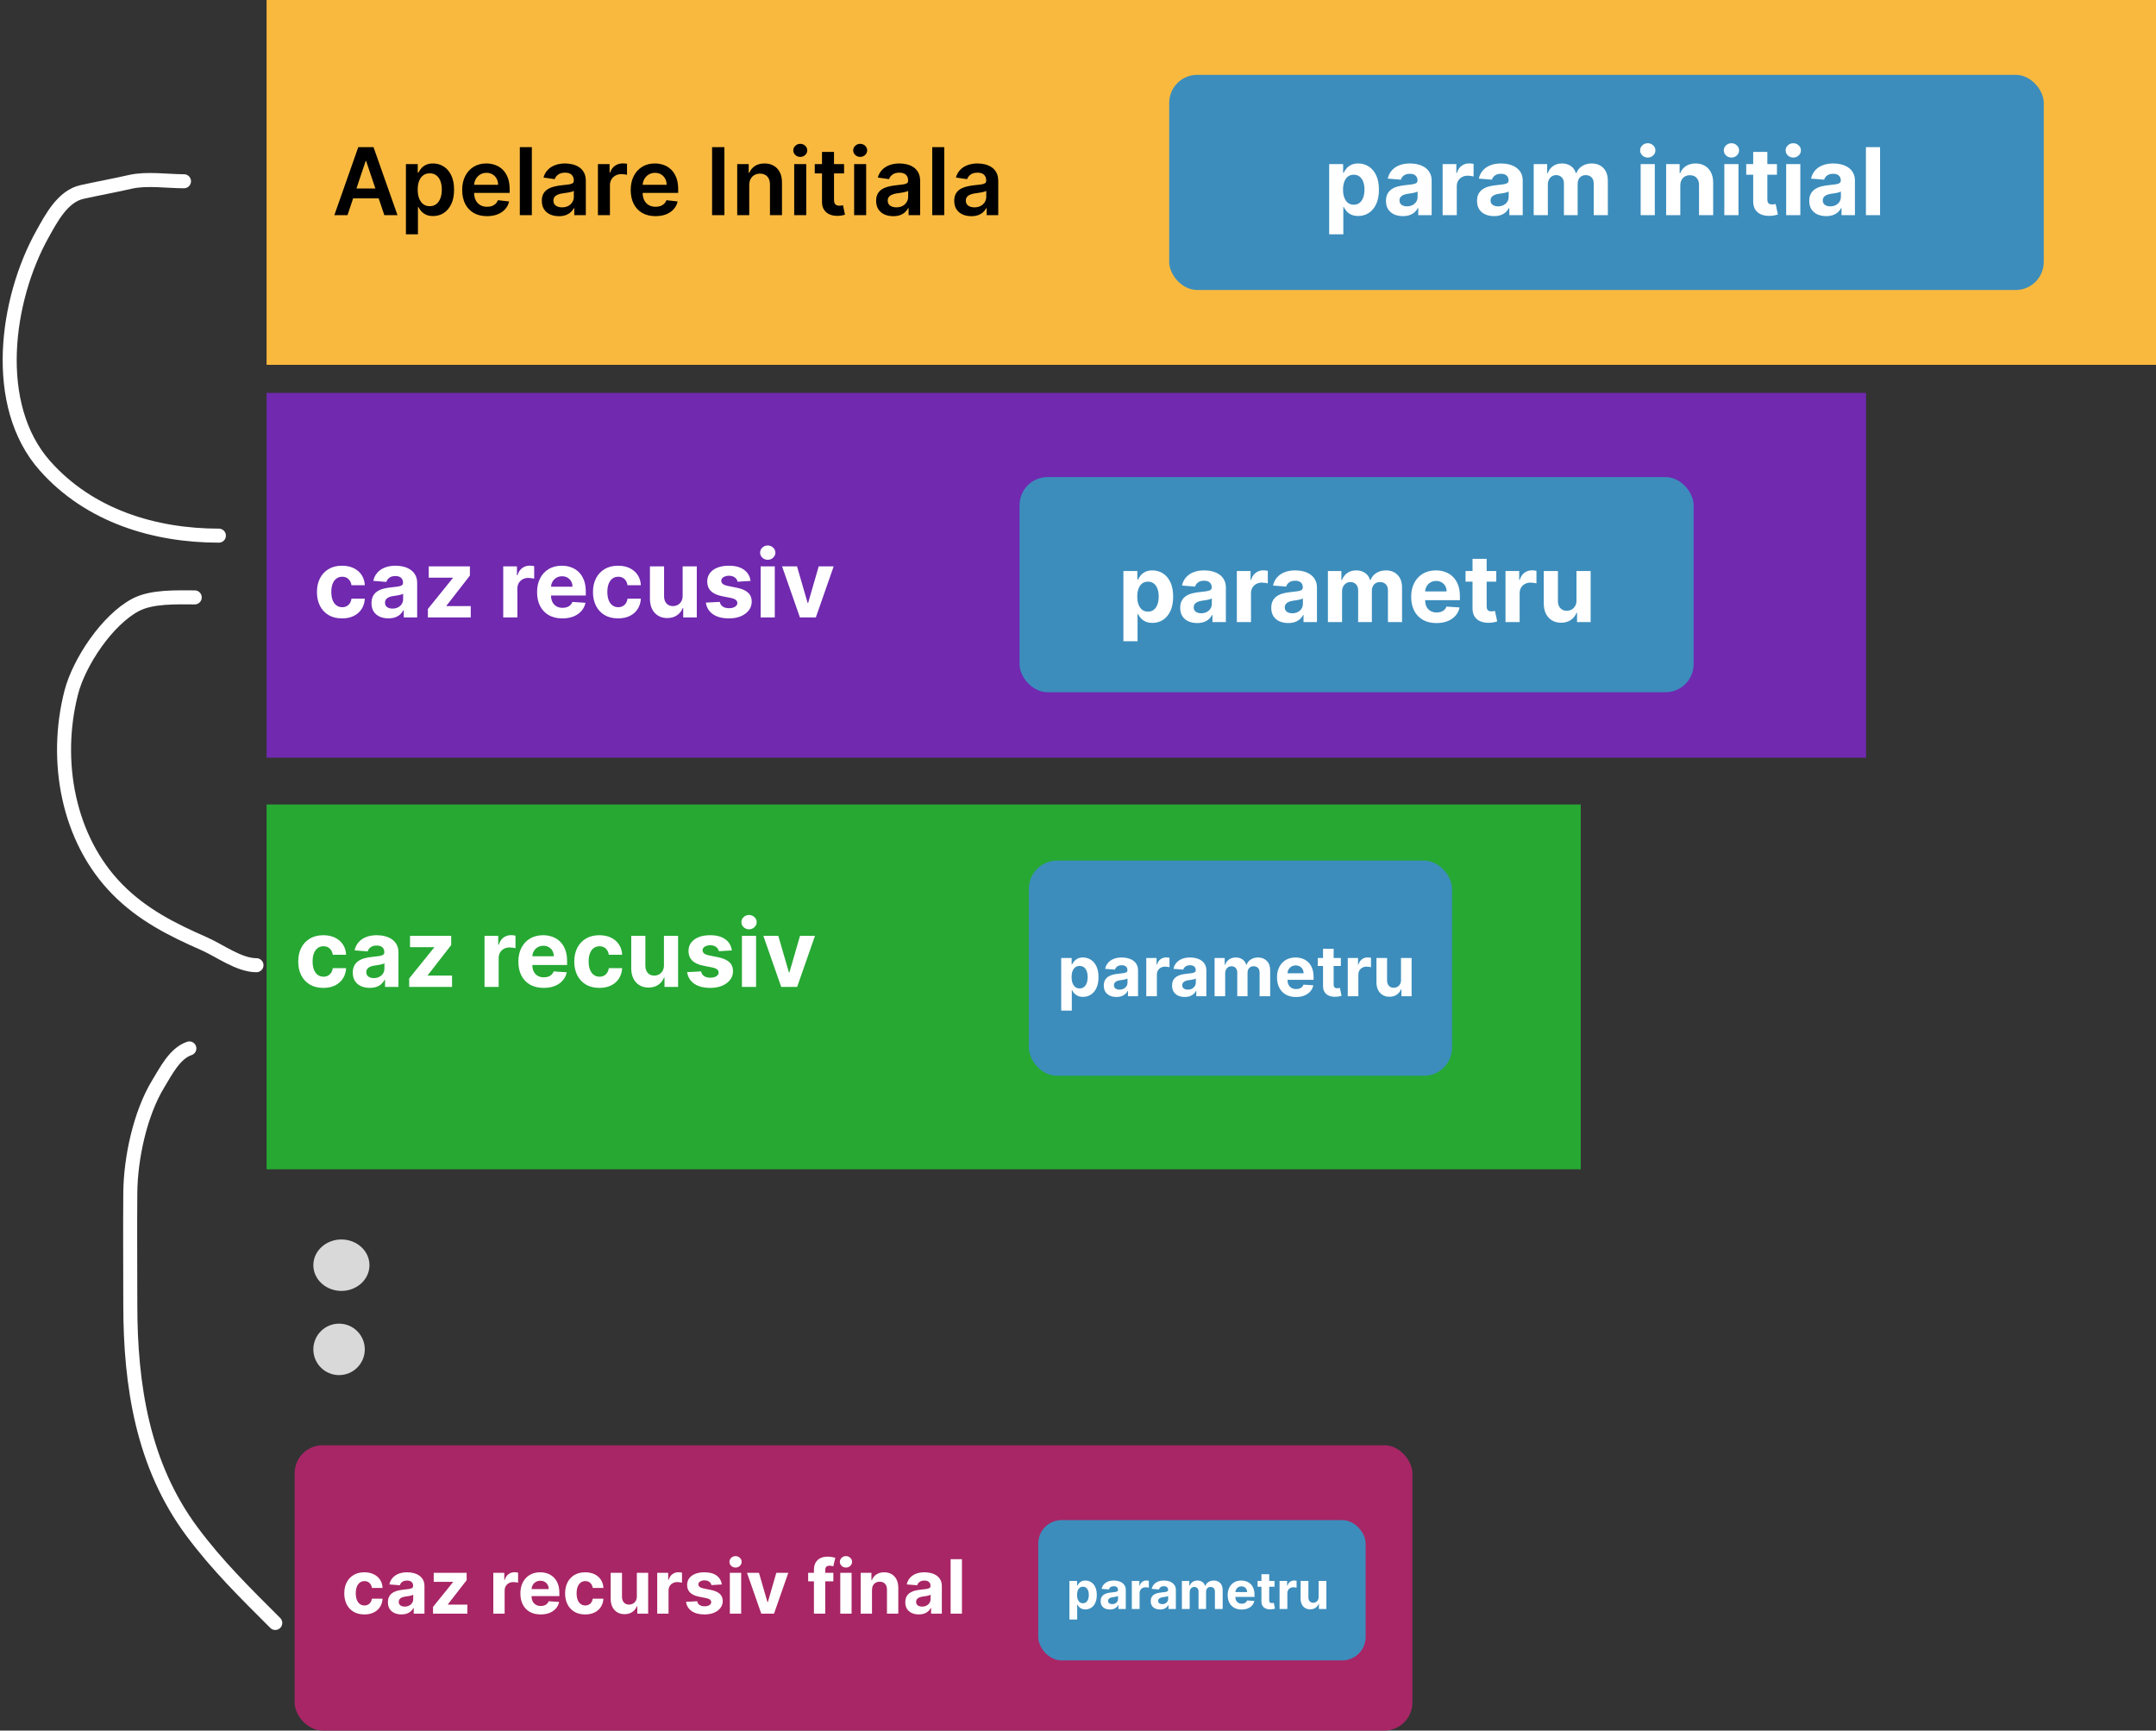 <svg width="461" height="370" viewBox="0 0 461 370" fill="none" xmlns="http://www.w3.org/2000/svg">
<rect x="0" y="0" width="461" height="370" fill="#333333" stroke="none"/>
<rect x="57" width="404" height="78" fill="#F9B93F"/>
<path d="M74.303 46H71.49L76.611 31.454H79.864L84.992 46H82.179L78.294 34.438H78.18L74.303 46ZM74.395 40.297H82.065V42.413H74.395V40.297ZM86.794 50.091V35.091H89.322V36.895H89.471C89.604 36.63 89.791 36.348 90.032 36.05C90.274 35.747 90.6 35.489 91.012 35.276C91.424 35.058 91.95 34.949 92.589 34.949C93.432 34.949 94.192 35.164 94.869 35.595C95.551 36.021 96.091 36.653 96.488 37.492C96.891 38.325 97.092 39.347 97.092 40.56C97.092 41.758 96.895 42.776 96.502 43.614C96.109 44.452 95.575 45.091 94.897 45.531C94.22 45.972 93.453 46.192 92.596 46.192C91.971 46.192 91.453 46.088 91.041 45.879C90.629 45.671 90.297 45.42 90.046 45.126C89.8 44.828 89.609 44.546 89.471 44.281H89.365V50.091H86.794ZM89.315 40.545C89.315 41.251 89.414 41.869 89.613 42.399C89.817 42.929 90.108 43.344 90.487 43.642C90.87 43.936 91.334 44.082 91.879 44.082C92.447 44.082 92.923 43.931 93.306 43.628C93.69 43.32 93.979 42.901 94.173 42.371C94.372 41.836 94.471 41.227 94.471 40.545C94.471 39.868 94.374 39.267 94.18 38.742C93.986 38.216 93.697 37.804 93.314 37.506C92.93 37.207 92.452 37.058 91.879 37.058C91.33 37.058 90.863 37.203 90.48 37.492C90.096 37.78 89.805 38.185 89.606 38.706C89.412 39.227 89.315 39.84 89.315 40.545ZM104.123 46.213C103.029 46.213 102.085 45.986 101.289 45.531C100.499 45.072 99.89 44.423 99.464 43.585C99.038 42.742 98.825 41.751 98.825 40.609C98.825 39.487 99.038 38.502 99.464 37.655C99.895 36.803 100.496 36.14 101.268 35.666C102.04 35.188 102.947 34.949 103.988 34.949C104.661 34.949 105.295 35.058 105.892 35.276C106.493 35.489 107.023 35.82 107.483 36.27C107.947 36.72 108.311 37.293 108.576 37.989C108.842 38.68 108.974 39.504 108.974 40.46V41.249H100.032V39.516H106.51C106.505 39.023 106.398 38.585 106.19 38.202C105.982 37.813 105.69 37.508 105.316 37.285C104.947 37.063 104.516 36.952 104.024 36.952C103.498 36.952 103.037 37.08 102.639 37.335C102.241 37.586 101.931 37.918 101.708 38.33C101.491 38.737 101.379 39.184 101.375 39.672V41.185C101.375 41.819 101.491 42.364 101.723 42.818C101.955 43.268 102.279 43.614 102.696 43.855C103.112 44.092 103.6 44.21 104.159 44.21C104.533 44.21 104.871 44.158 105.174 44.054C105.477 43.945 105.74 43.786 105.963 43.578C106.185 43.37 106.353 43.112 106.467 42.804L108.868 43.074C108.716 43.708 108.427 44.262 108.001 44.736C107.58 45.205 107.04 45.569 106.382 45.83C105.724 46.085 104.971 46.213 104.123 46.213ZM113.72 31.454V46H111.149V31.454H113.72ZM119.503 46.22C118.812 46.22 118.189 46.097 117.635 45.851C117.086 45.6 116.65 45.231 116.328 44.743C116.011 44.255 115.853 43.654 115.853 42.939C115.853 42.323 115.966 41.814 116.194 41.412C116.421 41.01 116.731 40.688 117.124 40.446C117.517 40.205 117.96 40.022 118.452 39.899C118.949 39.771 119.463 39.679 119.993 39.622C120.632 39.556 121.151 39.497 121.549 39.445C121.946 39.388 122.235 39.303 122.415 39.189C122.6 39.071 122.692 38.888 122.692 38.642V38.599C122.692 38.064 122.533 37.65 122.216 37.356C121.899 37.063 121.442 36.916 120.846 36.916C120.216 36.916 119.716 37.053 119.347 37.328C118.982 37.603 118.736 37.927 118.608 38.301L116.208 37.96C116.397 37.297 116.71 36.743 117.145 36.298C117.581 35.849 118.114 35.512 118.743 35.29C119.373 35.062 120.069 34.949 120.831 34.949C121.357 34.949 121.88 35.01 122.401 35.133C122.922 35.257 123.398 35.46 123.828 35.744C124.259 36.024 124.605 36.405 124.865 36.888C125.131 37.371 125.263 37.974 125.263 38.699V46H122.792V44.501H122.706C122.55 44.804 122.33 45.089 122.046 45.354C121.766 45.614 121.414 45.825 120.988 45.986C120.566 46.142 120.071 46.22 119.503 46.22ZM120.171 44.331C120.687 44.331 121.134 44.229 121.513 44.026C121.892 43.817 122.183 43.543 122.387 43.202C122.595 42.861 122.699 42.489 122.699 42.087V40.801C122.619 40.867 122.481 40.929 122.287 40.986C122.098 41.043 121.885 41.092 121.648 41.135C121.411 41.178 121.177 41.215 120.945 41.249C120.713 41.282 120.512 41.31 120.341 41.334C119.958 41.386 119.614 41.471 119.311 41.59C119.008 41.708 118.769 41.874 118.594 42.087C118.419 42.295 118.331 42.565 118.331 42.896C118.331 43.37 118.504 43.727 118.85 43.969C119.195 44.21 119.636 44.331 120.171 44.331ZM127.848 46V35.091H130.341V36.909H130.455C130.654 36.279 130.995 35.794 131.478 35.453C131.965 35.108 132.522 34.935 133.147 34.935C133.289 34.935 133.447 34.942 133.623 34.956C133.802 34.965 133.952 34.982 134.07 35.006V37.371C133.961 37.333 133.788 37.3 133.551 37.271C133.319 37.238 133.095 37.222 132.877 37.222C132.408 37.222 131.987 37.323 131.613 37.527C131.243 37.726 130.952 38.003 130.739 38.358C130.526 38.713 130.419 39.123 130.419 39.587V46H127.848ZM140.158 46.213C139.065 46.213 138.12 45.986 137.325 45.531C136.534 45.072 135.925 44.423 135.499 43.585C135.073 42.742 134.86 41.751 134.86 40.609C134.86 39.487 135.073 38.502 135.499 37.655C135.93 36.803 136.531 36.14 137.303 35.666C138.075 35.188 138.982 34.949 140.023 34.949C140.696 34.949 141.33 35.058 141.927 35.276C142.528 35.489 143.058 35.82 143.518 36.27C143.982 36.72 144.346 37.293 144.612 37.989C144.877 38.68 145.009 39.504 145.009 40.46V41.249H136.067V39.516H142.545C142.54 39.023 142.433 38.585 142.225 38.202C142.017 37.813 141.726 37.508 141.352 37.285C140.982 37.063 140.551 36.952 140.059 36.952C139.533 36.952 139.072 37.08 138.674 37.335C138.276 37.586 137.966 37.918 137.744 38.33C137.526 38.737 137.415 39.184 137.41 39.672V41.185C137.41 41.819 137.526 42.364 137.758 42.818C137.99 43.268 138.314 43.614 138.731 43.855C139.147 44.092 139.635 44.21 140.194 44.21C140.568 44.21 140.906 44.158 141.21 44.054C141.513 43.945 141.775 43.786 141.998 43.578C142.22 43.37 142.388 43.112 142.502 42.804L144.903 43.074C144.751 43.708 144.462 44.262 144.036 44.736C143.615 45.205 143.075 45.569 142.417 45.83C141.759 46.085 141.006 46.213 140.158 46.213ZM154.894 31.454V46H152.259V31.454H154.894ZM160.205 39.608V46H157.634V35.091H160.091V36.945H160.219C160.47 36.334 160.87 35.849 161.419 35.489C161.973 35.129 162.657 34.949 163.472 34.949C164.224 34.949 164.88 35.11 165.439 35.432C166.002 35.754 166.438 36.22 166.746 36.831C167.058 37.442 167.212 38.183 167.207 39.054V46H164.636V39.452C164.636 38.722 164.447 38.152 164.068 37.74C163.694 37.328 163.176 37.122 162.513 37.122C162.063 37.122 161.663 37.222 161.312 37.42C160.967 37.615 160.695 37.896 160.496 38.266C160.302 38.635 160.205 39.082 160.205 39.608ZM169.821 46V35.091H172.392V46H169.821ZM171.114 33.543C170.706 33.543 170.356 33.408 170.062 33.138C169.769 32.863 169.622 32.534 169.622 32.151C169.622 31.762 169.769 31.433 170.062 31.163C170.356 30.889 170.706 30.751 171.114 30.751C171.526 30.751 171.876 30.889 172.165 31.163C172.458 31.433 172.605 31.762 172.605 32.151C172.605 32.534 172.458 32.863 172.165 33.138C171.876 33.408 171.526 33.543 171.114 33.543ZM180.483 35.091V37.08H174.212V35.091H180.483ZM175.76 32.477H178.331V42.719C178.331 43.064 178.383 43.33 178.488 43.514C178.596 43.694 178.739 43.817 178.914 43.883C179.089 43.95 179.283 43.983 179.496 43.983C179.657 43.983 179.804 43.971 179.936 43.947C180.074 43.924 180.178 43.903 180.249 43.883L180.682 45.894C180.545 45.941 180.348 45.993 180.093 46.05C179.842 46.106 179.534 46.14 179.169 46.149C178.525 46.168 177.945 46.071 177.429 45.858C176.913 45.64 176.504 45.304 176.201 44.849C175.902 44.395 175.756 43.827 175.76 43.145V32.477ZM182.634 46V35.091H185.205V46H182.634ZM183.926 33.543C183.519 33.543 183.169 33.408 182.875 33.138C182.581 32.863 182.435 32.534 182.435 32.151C182.435 31.762 182.581 31.433 182.875 31.163C183.169 30.889 183.519 30.751 183.926 30.751C184.338 30.751 184.688 30.889 184.977 31.163C185.271 31.433 185.418 31.762 185.418 32.151C185.418 32.534 185.271 32.863 184.977 33.138C184.688 33.408 184.338 33.543 183.926 33.543ZM190.988 46.22C190.296 46.22 189.674 46.097 189.12 45.851C188.57 45.6 188.135 45.231 187.813 44.743C187.496 44.255 187.337 43.654 187.337 42.939C187.337 42.323 187.451 41.814 187.678 41.412C187.905 41.01 188.215 40.688 188.608 40.446C189.001 40.205 189.444 40.022 189.936 39.899C190.434 39.771 190.947 39.679 191.478 39.622C192.117 39.556 192.635 39.497 193.033 39.445C193.431 39.388 193.72 39.303 193.9 39.189C194.084 39.071 194.176 38.888 194.176 38.642V38.599C194.176 38.064 194.018 37.65 193.701 37.356C193.383 37.063 192.926 36.916 192.33 36.916C191.7 36.916 191.201 37.053 190.831 37.328C190.467 37.603 190.221 37.927 190.093 38.301L187.692 37.96C187.882 37.297 188.194 36.743 188.63 36.298C189.065 35.849 189.598 35.512 190.228 35.29C190.857 35.062 191.553 34.949 192.316 34.949C192.841 34.949 193.364 35.01 193.885 35.133C194.406 35.257 194.882 35.46 195.313 35.744C195.744 36.024 196.089 36.405 196.35 36.888C196.615 37.371 196.748 37.974 196.748 38.699V46H194.276V44.501H194.191C194.034 44.804 193.814 45.089 193.53 45.354C193.251 45.614 192.898 45.825 192.472 45.986C192.051 46.142 191.556 46.22 190.988 46.22ZM191.655 44.331C192.171 44.331 192.619 44.229 192.998 44.026C193.376 43.817 193.667 43.543 193.871 43.202C194.079 42.861 194.184 42.489 194.184 42.087V40.801C194.103 40.867 193.966 40.929 193.772 40.986C193.582 41.043 193.369 41.092 193.132 41.135C192.896 41.178 192.661 41.215 192.429 41.249C192.197 41.282 191.996 41.31 191.826 41.334C191.442 41.386 191.099 41.471 190.796 41.59C190.493 41.708 190.254 41.874 190.078 42.087C189.903 42.295 189.816 42.565 189.816 42.896C189.816 43.37 189.989 43.727 190.334 43.969C190.68 44.21 191.12 44.331 191.655 44.331ZM201.904 31.454V46H199.333V31.454H201.904ZM207.687 46.22C206.996 46.22 206.373 46.097 205.819 45.851C205.27 45.6 204.834 45.231 204.512 44.743C204.195 44.255 204.036 43.654 204.036 42.939C204.036 42.323 204.15 41.814 204.377 41.412C204.604 41.01 204.915 40.688 205.308 40.446C205.701 40.205 206.143 40.022 206.636 39.899C207.133 39.771 207.647 39.679 208.177 39.622C208.816 39.556 209.335 39.497 209.732 39.445C210.13 39.388 210.419 39.303 210.599 39.189C210.783 39.071 210.876 38.888 210.876 38.642V38.599C210.876 38.064 210.717 37.65 210.4 37.356C210.083 37.063 209.626 36.916 209.029 36.916C208.399 36.916 207.9 37.053 207.531 37.328C207.166 37.603 206.92 37.927 206.792 38.301L204.391 37.96C204.581 37.297 204.893 36.743 205.329 36.298C205.764 35.849 206.297 35.512 206.927 35.29C207.557 35.062 208.253 34.949 209.015 34.949C209.54 34.949 210.064 35.01 210.585 35.133C211.105 35.257 211.581 35.46 212.012 35.744C212.443 36.024 212.789 36.405 213.049 36.888C213.314 37.371 213.447 37.974 213.447 38.699V46H210.975V44.501H210.89C210.734 44.804 210.513 45.089 210.229 45.354C209.95 45.614 209.597 45.825 209.171 45.986C208.75 46.142 208.255 46.22 207.687 46.22ZM208.354 44.331C208.871 44.331 209.318 44.229 209.697 44.026C210.076 43.817 210.367 43.543 210.57 43.202C210.779 42.861 210.883 42.489 210.883 42.087V40.801C210.802 40.867 210.665 40.929 210.471 40.986C210.281 41.043 210.068 41.092 209.832 41.135C209.595 41.178 209.361 41.215 209.129 41.249C208.897 41.282 208.695 41.31 208.525 41.334C208.141 41.386 207.798 41.471 207.495 41.59C207.192 41.708 206.953 41.874 206.778 42.087C206.603 42.295 206.515 42.565 206.515 42.896C206.515 43.37 206.688 43.727 207.033 43.969C207.379 44.21 207.819 44.331 208.354 44.331Z" fill="black"/>
<rect x="250" y="16" width="187" height="46" rx="6" fill="#3C8DBC"/>
<path d="M284.207 50.091V35.091H287.19V36.923H287.325C287.458 36.63 287.65 36.331 287.901 36.028C288.156 35.721 288.488 35.465 288.895 35.261C289.307 35.053 289.818 34.949 290.429 34.949C291.224 34.949 291.958 35.157 292.631 35.574C293.303 35.986 293.84 36.608 294.243 37.442C294.645 38.27 294.847 39.31 294.847 40.56C294.847 41.776 294.65 42.804 294.257 43.642C293.869 44.475 293.339 45.108 292.666 45.538C291.999 45.965 291.25 46.178 290.422 46.178C289.835 46.178 289.335 46.081 288.923 45.886C288.516 45.692 288.182 45.448 287.922 45.155C287.661 44.856 287.463 44.556 287.325 44.253H287.233V50.091H284.207ZM287.169 40.545C287.169 41.194 287.259 41.76 287.439 42.243C287.619 42.726 287.879 43.102 288.22 43.372C288.561 43.637 288.975 43.77 289.463 43.77C289.955 43.77 290.372 43.635 290.713 43.365C291.054 43.09 291.312 42.712 291.487 42.229C291.667 41.741 291.757 41.18 291.757 40.545C291.757 39.916 291.67 39.362 291.494 38.883C291.319 38.405 291.061 38.031 290.72 37.761C290.379 37.492 289.96 37.356 289.463 37.356C288.971 37.356 288.554 37.487 288.213 37.747C287.877 38.008 287.619 38.377 287.439 38.855C287.259 39.333 287.169 39.897 287.169 40.545ZM299.974 46.206C299.278 46.206 298.658 46.085 298.114 45.844C297.569 45.597 297.138 45.235 296.821 44.757C296.509 44.274 296.352 43.673 296.352 42.953C296.352 42.347 296.464 41.838 296.686 41.426C296.909 41.014 297.212 40.683 297.595 40.432C297.979 40.181 298.414 39.992 298.902 39.864C299.394 39.736 299.911 39.646 300.45 39.594C301.085 39.528 301.596 39.466 301.984 39.409C302.373 39.347 302.654 39.258 302.83 39.139C303.005 39.021 303.092 38.846 303.092 38.614V38.571C303.092 38.121 302.95 37.773 302.666 37.527C302.387 37.281 301.989 37.158 301.473 37.158C300.929 37.158 300.495 37.278 300.173 37.52C299.851 37.757 299.638 38.055 299.534 38.415L296.736 38.188C296.878 37.525 297.157 36.952 297.574 36.469C297.991 35.981 298.528 35.607 299.186 35.347C299.849 35.081 300.616 34.949 301.487 34.949C302.093 34.949 302.673 35.02 303.227 35.162C303.786 35.304 304.281 35.524 304.712 35.822C305.147 36.121 305.491 36.504 305.741 36.973C305.992 37.437 306.118 37.993 306.118 38.642V46H303.249V44.487H303.163C302.988 44.828 302.754 45.129 302.46 45.389C302.167 45.645 301.814 45.846 301.402 45.993C300.99 46.135 300.514 46.206 299.974 46.206ZM300.841 44.118C301.286 44.118 301.679 44.03 302.02 43.855C302.361 43.675 302.628 43.434 302.822 43.131C303.017 42.828 303.114 42.484 303.114 42.101V40.943C303.019 41.005 302.889 41.062 302.723 41.114C302.562 41.161 302.38 41.206 302.176 41.249C301.973 41.286 301.769 41.322 301.565 41.355C301.362 41.383 301.177 41.41 301.011 41.433C300.656 41.485 300.346 41.568 300.081 41.682C299.816 41.795 299.61 41.949 299.463 42.144C299.316 42.333 299.243 42.57 299.243 42.854C299.243 43.266 299.392 43.581 299.69 43.798C299.993 44.011 300.377 44.118 300.841 44.118ZM308.465 46V35.091H311.398V36.994H311.512C311.711 36.317 312.045 35.806 312.513 35.46C312.982 35.11 313.522 34.935 314.133 34.935C314.284 34.935 314.448 34.944 314.623 34.963C314.798 34.982 314.952 35.008 315.085 35.041V37.726C314.942 37.683 314.746 37.645 314.495 37.612C314.244 37.579 314.014 37.562 313.806 37.562C313.361 37.562 312.963 37.66 312.613 37.854C312.267 38.043 311.993 38.308 311.789 38.649C311.59 38.99 311.491 39.383 311.491 39.828V46H308.465ZM319.447 46.206C318.751 46.206 318.131 46.085 317.586 45.844C317.042 45.597 316.611 45.235 316.294 44.757C315.981 44.274 315.825 43.673 315.825 42.953C315.825 42.347 315.936 41.838 316.159 41.426C316.381 41.014 316.684 40.683 317.068 40.432C317.451 40.181 317.887 39.992 318.375 39.864C318.867 39.736 319.383 39.646 319.923 39.594C320.557 39.528 321.069 39.466 321.457 39.409C321.845 39.347 322.127 39.258 322.302 39.139C322.477 39.021 322.565 38.846 322.565 38.614V38.571C322.565 38.121 322.423 37.773 322.139 37.527C321.859 37.281 321.462 37.158 320.946 37.158C320.401 37.158 319.968 37.278 319.646 37.52C319.324 37.757 319.111 38.055 319.007 38.415L316.208 38.188C316.35 37.525 316.63 36.952 317.047 36.469C317.463 35.981 318.001 35.607 318.659 35.347C319.322 35.081 320.089 34.949 320.96 34.949C321.566 34.949 322.146 35.02 322.7 35.162C323.259 35.304 323.753 35.524 324.184 35.822C324.62 36.121 324.963 36.504 325.214 36.973C325.465 37.437 325.591 37.993 325.591 38.642V46H322.721V44.487H322.636C322.461 44.828 322.226 45.129 321.933 45.389C321.639 45.645 321.287 45.846 320.875 45.993C320.463 46.135 319.987 46.206 319.447 46.206ZM320.314 44.118C320.759 44.118 321.152 44.03 321.493 43.855C321.833 43.675 322.101 43.434 322.295 43.131C322.489 42.828 322.586 42.484 322.586 42.101V40.943C322.492 41.005 322.361 41.062 322.196 41.114C322.035 41.161 321.852 41.206 321.649 41.249C321.445 41.286 321.242 41.322 321.038 41.355C320.834 41.383 320.65 41.41 320.484 41.433C320.129 41.485 319.819 41.568 319.554 41.682C319.288 41.795 319.083 41.949 318.936 42.144C318.789 42.333 318.716 42.57 318.716 42.854C318.716 43.266 318.865 43.581 319.163 43.798C319.466 44.011 319.85 44.118 320.314 44.118ZM327.938 46V35.091H330.821V37.016H330.949C331.176 36.376 331.555 35.872 332.086 35.503C332.616 35.133 333.25 34.949 333.989 34.949C334.737 34.949 335.374 35.136 335.9 35.51C336.425 35.879 336.775 36.381 336.951 37.016H337.064C337.287 36.391 337.689 35.891 338.272 35.517C338.859 35.138 339.552 34.949 340.353 34.949C341.371 34.949 342.197 35.273 342.831 35.922C343.471 36.566 343.79 37.48 343.79 38.663V46H340.772V39.26C340.772 38.654 340.611 38.199 340.289 37.896C339.967 37.593 339.564 37.442 339.081 37.442C338.532 37.442 338.104 37.617 337.796 37.967C337.488 38.313 337.334 38.77 337.334 39.338V46H334.401V39.196C334.401 38.661 334.247 38.235 333.939 37.918C333.636 37.6 333.236 37.442 332.739 37.442C332.403 37.442 332.1 37.527 331.83 37.697C331.565 37.863 331.354 38.097 331.198 38.401C331.042 38.699 330.963 39.049 330.963 39.452V46H327.938ZM350.809 46V35.091H353.835V46H350.809ZM352.329 33.685C351.879 33.685 351.493 33.535 351.171 33.237C350.854 32.934 350.695 32.572 350.695 32.151C350.695 31.734 350.854 31.376 351.171 31.078C351.493 30.775 351.879 30.624 352.329 30.624C352.779 30.624 353.162 30.775 353.479 31.078C353.801 31.376 353.962 31.734 353.962 32.151C353.962 32.572 353.801 32.934 353.479 33.237C353.162 33.535 352.779 33.685 352.329 33.685ZM359.284 39.693V46H356.258V35.091H359.142V37.016H359.27C359.511 36.381 359.916 35.879 360.484 35.51C361.052 35.136 361.741 34.949 362.551 34.949C363.308 34.949 363.969 35.115 364.532 35.446C365.096 35.778 365.534 36.251 365.846 36.867C366.159 37.477 366.315 38.206 366.315 39.054V46H363.289V39.594C363.294 38.926 363.124 38.405 362.778 38.031C362.432 37.653 361.957 37.463 361.35 37.463C360.943 37.463 360.583 37.551 360.271 37.726C359.963 37.901 359.722 38.157 359.547 38.493C359.376 38.824 359.288 39.224 359.284 39.693ZM368.7 46V35.091H371.725V46H368.7ZM370.219 33.685C369.77 33.685 369.384 33.535 369.062 33.237C368.745 32.934 368.586 32.572 368.586 32.151C368.586 31.734 368.745 31.376 369.062 31.078C369.384 30.775 369.77 30.624 370.219 30.624C370.669 30.624 371.053 30.775 371.37 31.078C371.692 31.376 371.853 31.734 371.853 32.151C371.853 32.572 371.692 32.934 371.37 33.237C371.053 33.535 370.669 33.685 370.219 33.685ZM379.951 35.091V37.364H373.382V35.091H379.951ZM374.873 32.477H377.899V42.648C377.899 42.927 377.941 43.145 378.027 43.301C378.112 43.453 378.23 43.559 378.382 43.621C378.538 43.682 378.718 43.713 378.922 43.713C379.064 43.713 379.206 43.701 379.348 43.678C379.49 43.649 379.599 43.628 379.674 43.614L380.15 45.865C379.999 45.912 379.786 45.967 379.511 46.028C379.236 46.095 378.903 46.135 378.51 46.149C377.78 46.178 377.141 46.081 376.592 45.858C376.047 45.635 375.624 45.29 375.321 44.821C375.018 44.352 374.868 43.76 374.873 43.045V32.477ZM381.922 46V35.091H384.948V46H381.922ZM383.442 33.685C382.992 33.685 382.606 33.535 382.284 33.237C381.967 32.934 381.809 32.572 381.809 32.151C381.809 31.734 381.967 31.376 382.284 31.078C382.606 30.775 382.992 30.624 383.442 30.624C383.892 30.624 384.275 30.775 384.593 31.078C384.915 31.376 385.076 31.734 385.076 32.151C385.076 32.572 384.915 32.934 384.593 33.237C384.275 33.535 383.892 33.685 383.442 33.685ZM390.482 46.206C389.786 46.206 389.166 46.085 388.621 45.844C388.077 45.597 387.646 45.235 387.329 44.757C387.016 44.274 386.86 43.673 386.86 42.953C386.86 42.347 386.971 41.838 387.194 41.426C387.416 41.014 387.719 40.683 388.103 40.432C388.487 40.181 388.922 39.992 389.41 39.864C389.902 39.736 390.418 39.646 390.958 39.594C391.593 39.528 392.104 39.466 392.492 39.409C392.88 39.347 393.162 39.258 393.337 39.139C393.513 39.021 393.6 38.846 393.6 38.614V38.571C393.6 38.121 393.458 37.773 393.174 37.527C392.895 37.281 392.497 37.158 391.981 37.158C391.436 37.158 391.003 37.278 390.681 37.52C390.359 37.757 390.146 38.055 390.042 38.415L387.244 38.188C387.386 37.525 387.665 36.952 388.082 36.469C388.498 35.981 389.036 35.607 389.694 35.347C390.357 35.081 391.124 34.949 391.995 34.949C392.601 34.949 393.181 35.02 393.735 35.162C394.294 35.304 394.789 35.524 395.219 35.822C395.655 36.121 395.998 36.504 396.249 36.973C396.5 37.437 396.626 37.993 396.626 38.642V46H393.756V44.487H393.671C393.496 44.828 393.262 45.129 392.968 45.389C392.674 45.645 392.322 45.846 391.91 45.993C391.498 46.135 391.022 46.206 390.482 46.206ZM391.349 44.118C391.794 44.118 392.187 44.03 392.528 43.855C392.869 43.675 393.136 43.434 393.33 43.131C393.524 42.828 393.621 42.484 393.621 42.101V40.943C393.527 41.005 393.397 41.062 393.231 41.114C393.07 41.161 392.888 41.206 392.684 41.249C392.48 41.286 392.277 41.322 392.073 41.355C391.87 41.383 391.685 41.41 391.519 41.433C391.164 41.485 390.854 41.568 390.589 41.682C390.324 41.795 390.118 41.949 389.971 42.144C389.824 42.333 389.751 42.57 389.751 42.854C389.751 43.266 389.9 43.581 390.198 43.798C390.501 44.011 390.885 44.118 391.349 44.118ZM401.999 31.454V46H398.973V31.454H401.999Z" fill="white"/>
<rect x="57" y="84" width="342" height="78" fill="#7029AF"/>
<rect x="218" y="102" width="144.133" height="46" rx="6" fill="#3C8DBC"/>
<path d="M240.207 137.091V122.091H243.19V123.923H243.325C243.458 123.63 243.65 123.331 243.901 123.028C244.156 122.721 244.488 122.465 244.895 122.261C245.307 122.053 245.818 121.949 246.429 121.949C247.224 121.949 247.958 122.157 248.631 122.574C249.303 122.986 249.84 123.608 250.243 124.442C250.645 125.27 250.847 126.31 250.847 127.56C250.847 128.777 250.65 129.804 250.257 130.642C249.869 131.475 249.339 132.107 248.666 132.538C247.999 132.964 247.25 133.178 246.422 133.178C245.835 133.178 245.335 133.08 244.923 132.886C244.516 132.692 244.182 132.448 243.922 132.155C243.661 131.857 243.463 131.556 243.325 131.253H243.233V137.091H240.207ZM243.169 127.545C243.169 128.194 243.259 128.76 243.439 129.243C243.619 129.726 243.879 130.102 244.22 130.372C244.561 130.637 244.975 130.77 245.463 130.77C245.955 130.77 246.372 130.635 246.713 130.365C247.054 130.09 247.312 129.712 247.487 129.229C247.667 128.741 247.757 128.18 247.757 127.545C247.757 126.916 247.67 126.362 247.494 125.884C247.319 125.405 247.061 125.031 246.72 124.761C246.379 124.491 245.96 124.357 245.463 124.357C244.971 124.357 244.554 124.487 244.213 124.747C243.877 125.008 243.619 125.377 243.439 125.855C243.259 126.333 243.169 126.897 243.169 127.545ZM255.974 133.206C255.278 133.206 254.658 133.085 254.114 132.844C253.569 132.598 253.138 132.235 252.821 131.757C252.509 131.274 252.352 130.673 252.352 129.953C252.352 129.347 252.464 128.838 252.686 128.426C252.909 128.014 253.212 127.683 253.595 127.432C253.979 127.181 254.414 126.991 254.902 126.864C255.394 126.736 255.911 126.646 256.45 126.594C257.085 126.527 257.596 126.466 257.984 126.409C258.373 126.348 258.654 126.258 258.83 126.139C259.005 126.021 259.092 125.846 259.092 125.614V125.571C259.092 125.121 258.95 124.773 258.666 124.527C258.387 124.281 257.989 124.158 257.473 124.158C256.929 124.158 256.495 124.278 256.173 124.52C255.851 124.757 255.638 125.055 255.534 125.415L252.736 125.188C252.878 124.525 253.157 123.952 253.574 123.469C253.991 122.981 254.528 122.607 255.186 122.347C255.849 122.081 256.616 121.949 257.487 121.949C258.093 121.949 258.673 122.02 259.227 122.162C259.786 122.304 260.281 122.524 260.712 122.822C261.147 123.121 261.491 123.504 261.741 123.973C261.992 124.437 262.118 124.993 262.118 125.642V133H259.249V131.487H259.163C258.988 131.828 258.754 132.129 258.46 132.389C258.167 132.645 257.814 132.846 257.402 132.993C256.99 133.135 256.514 133.206 255.974 133.206ZM256.841 131.118C257.286 131.118 257.679 131.03 258.02 130.855C258.361 130.675 258.628 130.434 258.822 130.131C259.017 129.828 259.114 129.484 259.114 129.101V127.943C259.019 128.005 258.889 128.062 258.723 128.114C258.562 128.161 258.38 128.206 258.176 128.249C257.973 128.286 257.769 128.322 257.565 128.355C257.362 128.384 257.177 128.41 257.011 128.433C256.656 128.485 256.346 128.568 256.081 128.682C255.816 128.795 255.61 128.949 255.463 129.143C255.316 129.333 255.243 129.57 255.243 129.854C255.243 130.266 255.392 130.58 255.69 130.798C255.993 131.011 256.377 131.118 256.841 131.118ZM264.465 133V122.091H267.398V123.994H267.512C267.711 123.317 268.045 122.806 268.513 122.46C268.982 122.11 269.522 121.935 270.133 121.935C270.284 121.935 270.448 121.944 270.623 121.963C270.798 121.982 270.952 122.008 271.085 122.041V124.726C270.942 124.683 270.746 124.645 270.495 124.612C270.244 124.579 270.014 124.562 269.806 124.562C269.361 124.562 268.963 124.66 268.613 124.854C268.267 125.043 267.993 125.308 267.789 125.649C267.59 125.99 267.491 126.383 267.491 126.828V133H264.465ZM275.447 133.206C274.751 133.206 274.131 133.085 273.586 132.844C273.042 132.598 272.611 132.235 272.294 131.757C271.981 131.274 271.825 130.673 271.825 129.953C271.825 129.347 271.936 128.838 272.159 128.426C272.381 128.014 272.684 127.683 273.068 127.432C273.451 127.181 273.887 126.991 274.375 126.864C274.867 126.736 275.383 126.646 275.923 126.594C276.557 126.527 277.069 126.466 277.457 126.409C277.845 126.348 278.127 126.258 278.302 126.139C278.477 126.021 278.565 125.846 278.565 125.614V125.571C278.565 125.121 278.423 124.773 278.139 124.527C277.859 124.281 277.462 124.158 276.946 124.158C276.401 124.158 275.968 124.278 275.646 124.52C275.324 124.757 275.111 125.055 275.007 125.415L272.208 125.188C272.35 124.525 272.63 123.952 273.047 123.469C273.463 122.981 274.001 122.607 274.659 122.347C275.322 122.081 276.089 121.949 276.96 121.949C277.566 121.949 278.146 122.02 278.7 122.162C279.259 122.304 279.753 122.524 280.184 122.822C280.62 123.121 280.963 123.504 281.214 123.973C281.465 124.437 281.591 124.993 281.591 125.642V133H278.721V131.487H278.636C278.461 131.828 278.226 132.129 277.933 132.389C277.639 132.645 277.287 132.846 276.875 132.993C276.463 133.135 275.987 133.206 275.447 133.206ZM276.314 131.118C276.759 131.118 277.152 131.03 277.493 130.855C277.833 130.675 278.101 130.434 278.295 130.131C278.489 129.828 278.586 129.484 278.586 129.101V127.943C278.492 128.005 278.361 128.062 278.196 128.114C278.035 128.161 277.852 128.206 277.649 128.249C277.445 128.286 277.242 128.322 277.038 128.355C276.834 128.384 276.65 128.41 276.484 128.433C276.129 128.485 275.819 128.568 275.554 128.682C275.288 128.795 275.083 128.949 274.936 129.143C274.789 129.333 274.716 129.57 274.716 129.854C274.716 130.266 274.865 130.58 275.163 130.798C275.466 131.011 275.85 131.118 276.314 131.118ZM283.938 133V122.091H286.821V124.016H286.949C287.176 123.376 287.555 122.872 288.086 122.503C288.616 122.134 289.25 121.949 289.989 121.949C290.737 121.949 291.374 122.136 291.9 122.51C292.425 122.879 292.775 123.381 292.951 124.016H293.064C293.287 123.391 293.689 122.891 294.272 122.517C294.859 122.138 295.552 121.949 296.353 121.949C297.371 121.949 298.197 122.273 298.831 122.922C299.471 123.566 299.79 124.48 299.79 125.663V133H296.772V126.26C296.772 125.654 296.611 125.199 296.289 124.896C295.967 124.593 295.564 124.442 295.081 124.442C294.532 124.442 294.104 124.617 293.796 124.967C293.488 125.313 293.334 125.77 293.334 126.338V133H290.401V126.196C290.401 125.661 290.247 125.235 289.939 124.918C289.636 124.6 289.236 124.442 288.739 124.442C288.403 124.442 288.1 124.527 287.83 124.697C287.565 124.863 287.354 125.098 287.198 125.401C287.042 125.699 286.963 126.049 286.963 126.452V133H283.938ZM307.152 133.213C306.029 133.213 305.064 132.986 304.254 132.531C303.449 132.072 302.829 131.423 302.393 130.585C301.958 129.742 301.74 128.746 301.74 127.595C301.74 126.473 301.958 125.488 302.393 124.641C302.829 123.793 303.442 123.133 304.233 122.659C305.028 122.186 305.961 121.949 307.031 121.949C307.751 121.949 308.421 122.065 309.041 122.297C309.666 122.524 310.21 122.867 310.674 123.327C311.143 123.786 311.508 124.364 311.768 125.06C312.029 125.751 312.159 126.561 312.159 127.489V128.32H302.947V126.445H309.311C309.311 126.009 309.216 125.623 309.027 125.287C308.837 124.951 308.574 124.688 308.238 124.499C307.907 124.304 307.521 124.207 307.081 124.207C306.621 124.207 306.214 124.314 305.859 124.527C305.509 124.735 305.234 125.017 305.035 125.372C304.836 125.723 304.734 126.113 304.73 126.544V128.327C304.73 128.866 304.829 129.333 305.028 129.726C305.232 130.119 305.518 130.422 305.887 130.635C306.257 130.848 306.695 130.955 307.201 130.955C307.538 130.955 307.845 130.907 308.125 130.812C308.404 130.718 308.643 130.576 308.842 130.386C309.041 130.197 309.192 129.965 309.297 129.69L312.095 129.875C311.953 130.547 311.662 131.134 311.221 131.636C310.786 132.134 310.222 132.522 309.531 132.801C308.844 133.076 308.051 133.213 307.152 133.213ZM319.936 122.091V124.364H313.366V122.091H319.936ZM314.858 119.477H317.883V129.648C317.883 129.927 317.926 130.145 318.011 130.301C318.096 130.453 318.215 130.559 318.366 130.621C318.522 130.682 318.702 130.713 318.906 130.713C319.048 130.713 319.19 130.701 319.332 130.678C319.474 130.649 319.583 130.628 319.659 130.614L320.135 132.865C319.983 132.912 319.77 132.967 319.495 133.028C319.221 133.095 318.887 133.135 318.494 133.149C317.765 133.178 317.126 133.08 316.576 132.858C316.032 132.635 315.608 132.29 315.305 131.821C315.002 131.352 314.853 130.76 314.858 130.045V119.477ZM321.907 133V122.091H324.84V123.994H324.953C325.152 123.317 325.486 122.806 325.955 122.46C326.424 122.11 326.963 121.935 327.574 121.935C327.726 121.935 327.889 121.944 328.064 121.963C328.239 121.982 328.393 122.008 328.526 122.041V124.726C328.384 124.683 328.187 124.645 327.936 124.612C327.685 124.579 327.456 124.562 327.248 124.562C326.802 124.562 326.405 124.66 326.054 124.854C325.709 125.043 325.434 125.308 325.23 125.649C325.032 125.99 324.932 126.383 324.932 126.828V133H321.907ZM337.086 128.355V122.091H340.112V133H337.207V131.018H337.093C336.847 131.658 336.437 132.171 335.864 132.56C335.296 132.948 334.603 133.142 333.783 133.142C333.054 133.142 332.413 132.976 331.859 132.645C331.305 132.313 330.871 131.842 330.559 131.232C330.251 130.621 330.095 129.889 330.09 129.037V122.091H333.116V128.497C333.121 129.141 333.293 129.65 333.634 130.024C333.975 130.398 334.432 130.585 335.005 130.585C335.37 130.585 335.71 130.502 336.028 130.337C336.345 130.166 336.601 129.915 336.795 129.584C336.994 129.252 337.091 128.843 337.086 128.355Z" fill="white"/>
<path d="M73.136 132.213C72.019 132.213 71.058 131.976 70.253 131.503C69.453 131.025 68.837 130.362 68.406 129.514C67.98 128.667 67.767 127.691 67.767 126.588C67.767 125.471 67.983 124.491 68.413 123.648C68.849 122.8 69.467 122.14 70.267 121.666C71.067 121.188 72.019 120.949 73.122 120.949C74.074 120.949 74.907 121.122 75.622 121.467C76.337 121.813 76.903 122.298 77.32 122.923C77.736 123.548 77.966 124.282 78.008 125.125H75.153C75.073 124.58 74.86 124.143 74.514 123.811C74.173 123.475 73.726 123.307 73.172 123.307C72.703 123.307 72.294 123.435 71.943 123.69C71.597 123.941 71.328 124.308 71.133 124.791C70.939 125.274 70.842 125.859 70.842 126.545C70.842 127.241 70.937 127.833 71.126 128.321C71.32 128.809 71.593 129.18 71.943 129.436C72.294 129.692 72.703 129.82 73.172 129.82C73.517 129.82 73.828 129.749 74.102 129.607C74.382 129.464 74.611 129.259 74.791 128.989C74.976 128.714 75.097 128.385 75.153 128.001H78.008C77.961 128.835 77.734 129.569 77.327 130.203C76.924 130.833 76.368 131.325 75.658 131.68C74.947 132.036 74.107 132.213 73.136 132.213ZM83.056 132.206C82.36 132.206 81.74 132.085 81.196 131.844C80.651 131.598 80.22 131.235 79.903 130.757C79.591 130.274 79.434 129.673 79.434 128.953C79.434 128.347 79.546 127.838 79.768 127.426C79.991 127.014 80.294 126.683 80.677 126.432C81.061 126.181 81.496 125.991 81.984 125.864C82.476 125.736 82.993 125.646 83.532 125.594C84.167 125.527 84.678 125.466 85.066 125.409C85.455 125.348 85.736 125.258 85.912 125.139C86.087 125.021 86.174 124.846 86.174 124.614V124.571C86.174 124.121 86.032 123.773 85.748 123.527C85.469 123.281 85.071 123.158 84.555 123.158C84.01 123.158 83.577 123.278 83.255 123.52C82.933 123.757 82.72 124.055 82.616 124.415L79.818 124.188C79.96 123.525 80.239 122.952 80.656 122.469C81.073 121.981 81.61 121.607 82.268 121.347C82.931 121.081 83.698 120.949 84.569 120.949C85.175 120.949 85.755 121.02 86.309 121.162C86.868 121.304 87.363 121.524 87.794 121.822C88.229 122.121 88.573 122.504 88.823 122.973C89.075 123.437 89.2 123.993 89.2 124.642V132H86.331V130.487H86.245C86.07 130.828 85.836 131.129 85.542 131.389C85.249 131.645 84.896 131.846 84.484 131.993C84.072 132.135 83.596 132.206 83.056 132.206ZM83.923 130.118C84.368 130.118 84.761 130.03 85.102 129.855C85.443 129.675 85.71 129.434 85.904 129.131C86.099 128.828 86.196 128.484 86.196 128.101V126.943C86.101 127.005 85.971 127.062 85.805 127.114C85.644 127.161 85.462 127.206 85.258 127.249C85.055 127.286 84.851 127.322 84.647 127.355C84.444 127.384 84.259 127.41 84.093 127.433C83.738 127.485 83.428 127.568 83.163 127.682C82.898 127.795 82.692 127.949 82.545 128.143C82.398 128.333 82.325 128.57 82.325 128.854C82.325 129.266 82.474 129.58 82.772 129.798C83.075 130.011 83.459 130.118 83.923 130.118ZM91.49 132V130.196L96.831 123.584V123.506H91.675V121.091H100.475V123.058L95.461 129.507V129.585H100.659V132H91.49ZM107.602 132V121.091H110.535V122.994H110.649C110.848 122.317 111.181 121.806 111.65 121.46C112.119 121.11 112.659 120.935 113.27 120.935C113.421 120.935 113.584 120.944 113.76 120.963C113.935 120.982 114.089 121.008 114.221 121.041V123.726C114.079 123.683 113.883 123.645 113.632 123.612C113.381 123.579 113.151 123.562 112.943 123.562C112.498 123.562 112.1 123.66 111.75 123.854C111.404 124.043 111.129 124.308 110.926 124.649C110.727 124.99 110.627 125.383 110.627 125.828V132H107.602ZM120.249 132.213C119.127 132.213 118.161 131.986 117.352 131.531C116.547 131.072 115.926 130.423 115.491 129.585C115.055 128.742 114.837 127.746 114.837 126.595C114.837 125.473 115.055 124.488 115.491 123.641C115.926 122.793 116.54 122.133 117.33 121.659C118.126 121.186 119.058 120.949 120.129 120.949C120.848 120.949 121.518 121.065 122.138 121.297C122.763 121.524 123.308 121.867 123.772 122.327C124.241 122.786 124.605 123.364 124.866 124.06C125.126 124.751 125.256 125.561 125.256 126.489V127.32H116.045V125.445H122.408C122.408 125.009 122.314 124.623 122.124 124.287C121.935 123.951 121.672 123.688 121.336 123.499C121.004 123.304 120.619 123.207 120.178 123.207C119.719 123.207 119.312 123.314 118.957 123.527C118.606 123.735 118.332 124.017 118.133 124.372C117.934 124.723 117.832 125.113 117.827 125.544V127.327C117.827 127.866 117.927 128.333 118.126 128.726C118.329 129.119 118.616 129.422 118.985 129.635C119.354 129.848 119.792 129.955 120.299 129.955C120.635 129.955 120.943 129.907 121.222 129.812C121.502 129.718 121.741 129.576 121.94 129.386C122.138 129.197 122.29 128.965 122.394 128.69L125.192 128.875C125.05 129.547 124.759 130.134 124.319 130.636C123.883 131.134 123.32 131.522 122.629 131.801C121.942 132.076 121.149 132.213 120.249 132.213ZM132.16 132.213C131.042 132.213 130.081 131.976 129.276 131.503C128.476 131.025 127.861 130.362 127.43 129.514C127.004 128.667 126.79 127.691 126.79 126.588C126.79 125.471 127.006 124.491 127.437 123.648C127.872 122.8 128.49 122.14 129.29 121.666C130.091 121.188 131.042 120.949 132.146 120.949C133.097 120.949 133.931 121.122 134.646 121.467C135.361 121.813 135.926 122.298 136.343 122.923C136.76 123.548 136.989 124.282 137.032 125.125H134.177C134.096 124.58 133.883 124.143 133.538 123.811C133.197 123.475 132.749 123.307 132.195 123.307C131.727 123.307 131.317 123.435 130.967 123.69C130.621 123.941 130.351 124.308 130.157 124.791C129.963 125.274 129.866 125.859 129.866 126.545C129.866 127.241 129.96 127.833 130.15 128.321C130.344 128.809 130.616 129.18 130.967 129.436C131.317 129.692 131.727 129.82 132.195 129.82C132.541 129.82 132.851 129.749 133.126 129.607C133.405 129.464 133.635 129.259 133.815 128.989C133.999 128.714 134.12 128.385 134.177 128.001H137.032C136.985 128.835 136.757 129.569 136.35 130.203C135.948 130.833 135.391 131.325 134.681 131.68C133.971 132.036 133.13 132.213 132.16 132.213ZM145.965 127.355V121.091H148.99V132H146.086V130.018H145.972C145.726 130.658 145.316 131.171 144.743 131.56C144.175 131.948 143.481 132.142 142.662 132.142C141.933 132.142 141.292 131.976 140.738 131.645C140.184 131.313 139.75 130.842 139.438 130.232C139.13 129.621 138.974 128.889 138.969 128.037V121.091H141.995V127.497C141.999 128.141 142.172 128.65 142.513 129.024C142.854 129.398 143.311 129.585 143.884 129.585C144.248 129.585 144.589 129.502 144.907 129.337C145.224 129.166 145.48 128.915 145.674 128.584C145.873 128.252 145.97 127.843 145.965 127.355ZM160.487 124.202L157.717 124.372C157.67 124.135 157.568 123.922 157.412 123.733C157.256 123.539 157.05 123.385 156.794 123.271C156.543 123.153 156.242 123.094 155.892 123.094C155.423 123.094 155.028 123.193 154.706 123.392C154.384 123.586 154.223 123.847 154.223 124.173C154.223 124.434 154.327 124.654 154.536 124.834C154.744 125.014 155.101 125.158 155.608 125.267L157.582 125.665C158.643 125.883 159.434 126.233 159.955 126.716C160.475 127.199 160.736 127.833 160.736 128.619C160.736 129.334 160.525 129.962 160.104 130.501C159.687 131.041 159.114 131.463 158.385 131.766C157.661 132.064 156.825 132.213 155.878 132.213C154.434 132.213 153.283 131.912 152.426 131.311C151.574 130.705 151.074 129.881 150.928 128.839L153.903 128.683C153.993 129.124 154.211 129.46 154.557 129.692C154.902 129.919 155.345 130.033 155.885 130.033C156.415 130.033 156.841 129.931 157.163 129.727C157.49 129.519 157.656 129.251 157.661 128.925C157.656 128.65 157.54 128.425 157.312 128.25C157.085 128.07 156.735 127.933 156.261 127.838L154.372 127.462C153.307 127.249 152.514 126.879 151.993 126.354C151.477 125.828 151.219 125.158 151.219 124.344C151.219 123.643 151.408 123.039 151.787 122.533C152.17 122.026 152.708 121.635 153.399 121.361C154.095 121.086 154.91 120.949 155.842 120.949C157.22 120.949 158.304 121.24 159.095 121.822C159.891 122.405 160.355 123.198 160.487 124.202ZM162.641 132V121.091H165.667V132H162.641ZM164.161 119.685C163.711 119.685 163.325 119.536 163.003 119.237C162.686 118.934 162.527 118.572 162.527 118.151C162.527 117.734 162.686 117.376 163.003 117.078C163.325 116.775 163.711 116.624 164.161 116.624C164.611 116.624 164.994 116.775 165.311 117.078C165.633 117.376 165.794 117.734 165.794 118.151C165.794 118.572 165.633 118.934 165.311 119.237C164.994 119.536 164.611 119.685 164.161 119.685ZM178.261 121.091L174.447 132H171.038L167.224 121.091H170.42L172.685 128.896H172.799L175.058 121.091H178.261Z" fill="white"/>
<rect x="57" y="172" width="281" height="78" fill="#26A833"/>
<rect x="220" y="184" width="90.475" height="46" rx="6" fill="#3C8DBC"/>
<path d="M226.906 216.068V204.818H229.143V206.192H229.244C229.343 205.972 229.487 205.749 229.675 205.521C229.867 205.29 230.116 205.099 230.421 204.946C230.73 204.79 231.114 204.712 231.572 204.712C232.168 204.712 232.719 204.868 233.223 205.18C233.727 205.489 234.13 205.956 234.432 206.581C234.734 207.203 234.885 207.982 234.885 208.92C234.885 209.832 234.738 210.603 234.443 211.232C234.152 211.857 233.754 212.331 233.25 212.654C232.749 212.973 232.188 213.133 231.566 213.133C231.126 213.133 230.751 213.06 230.442 212.915C230.137 212.769 229.887 212.586 229.691 212.366C229.496 212.142 229.347 211.917 229.244 211.69H229.175V216.068H226.906ZM229.127 208.909C229.127 209.396 229.194 209.82 229.329 210.182C229.464 210.544 229.659 210.827 229.915 211.029C230.171 211.228 230.482 211.327 230.847 211.327C231.217 211.327 231.529 211.226 231.785 211.024C232.04 210.818 232.234 210.534 232.365 210.172C232.5 209.806 232.568 209.385 232.568 208.909C232.568 208.437 232.502 208.021 232.371 207.663C232.239 207.304 232.046 207.023 231.79 206.821C231.534 206.619 231.22 206.517 230.847 206.517C230.478 206.517 230.165 206.615 229.91 206.81C229.658 207.006 229.464 207.283 229.329 207.641C229.194 208 229.127 208.423 229.127 208.909ZM238.731 213.154C238.209 213.154 237.744 213.064 237.335 212.883C236.927 212.698 236.604 212.426 236.366 212.068C236.131 211.706 236.014 211.255 236.014 210.715C236.014 210.26 236.098 209.879 236.265 209.57C236.431 209.261 236.659 209.012 236.946 208.824C237.234 208.636 237.561 208.494 237.926 208.398C238.296 208.302 238.683 208.234 239.088 208.195C239.564 208.146 239.947 208.099 240.238 208.057C240.529 208.011 240.741 207.943 240.872 207.854C241.004 207.766 241.069 207.634 241.069 207.46V207.428C241.069 207.091 240.963 206.83 240.75 206.645C240.54 206.461 240.242 206.368 239.855 206.368C239.446 206.368 239.121 206.459 238.88 206.64C238.638 206.817 238.479 207.041 238.401 207.311L236.302 207.141C236.408 206.643 236.618 206.214 236.93 205.852C237.243 205.486 237.646 205.205 238.14 205.01C238.637 204.811 239.212 204.712 239.865 204.712C240.32 204.712 240.755 204.765 241.17 204.871C241.589 204.978 241.961 205.143 242.284 205.367C242.61 205.591 242.868 205.878 243.056 206.23C243.244 206.578 243.338 206.995 243.338 207.482V213H241.186V211.865H241.123C240.991 212.121 240.815 212.347 240.595 212.542C240.375 212.734 240.11 212.885 239.801 212.995C239.493 213.101 239.136 213.154 238.731 213.154ZM239.381 211.588C239.714 211.588 240.009 211.523 240.265 211.391C240.521 211.256 240.721 211.075 240.867 210.848C241.012 210.621 241.085 210.363 241.085 210.076V209.207C241.014 209.254 240.917 209.296 240.792 209.335C240.672 209.371 240.535 209.404 240.382 209.436C240.229 209.465 240.077 209.491 239.924 209.516C239.771 209.538 239.633 209.557 239.509 209.575C239.242 209.614 239.01 209.676 238.811 209.761C238.612 209.847 238.457 209.962 238.347 210.108C238.237 210.25 238.182 210.427 238.182 210.64C238.182 210.949 238.294 211.185 238.518 211.349C238.745 211.509 239.033 211.588 239.381 211.588ZM245.099 213V204.818H247.299V206.246H247.384C247.533 205.738 247.784 205.354 248.135 205.095C248.487 204.832 248.892 204.701 249.35 204.701C249.463 204.701 249.586 204.708 249.717 204.722C249.849 204.737 249.964 204.756 250.063 204.781V206.794C249.957 206.762 249.809 206.734 249.621 206.709C249.433 206.684 249.261 206.672 249.105 206.672C248.771 206.672 248.472 206.745 248.21 206.89C247.95 207.032 247.744 207.231 247.592 207.487C247.443 207.743 247.368 208.037 247.368 208.371V213H245.099ZM253.335 213.154C252.813 213.154 252.348 213.064 251.94 212.883C251.531 212.698 251.208 212.426 250.97 212.068C250.736 211.706 250.619 211.255 250.619 210.715C250.619 210.26 250.702 209.879 250.869 209.57C251.036 209.261 251.263 209.012 251.551 208.824C251.839 208.636 252.165 208.494 252.531 208.398C252.9 208.302 253.287 208.234 253.692 208.195C254.168 208.146 254.552 208.099 254.843 208.057C255.134 208.011 255.345 207.943 255.477 207.854C255.608 207.766 255.674 207.634 255.674 207.46V207.428C255.674 207.091 255.567 206.83 255.354 206.645C255.145 206.461 254.846 206.368 254.459 206.368C254.051 206.368 253.726 206.459 253.484 206.64C253.243 206.817 253.083 207.041 253.005 207.311L250.906 207.141C251.013 206.643 251.222 206.214 251.535 205.852C251.847 205.486 252.25 205.205 252.744 205.01C253.241 204.811 253.816 204.712 254.47 204.712C254.924 204.712 255.359 204.765 255.775 204.871C256.194 204.978 256.565 205.143 256.888 205.367C257.215 205.591 257.472 205.878 257.661 206.23C257.849 206.578 257.943 206.995 257.943 207.482V213H255.791V211.865H255.727C255.596 212.121 255.42 212.347 255.2 212.542C254.979 212.734 254.715 212.885 254.406 212.995C254.097 213.101 253.74 213.154 253.335 213.154ZM253.985 211.588C254.319 211.588 254.614 211.523 254.869 211.391C255.125 211.256 255.326 211.075 255.471 210.848C255.617 210.621 255.69 210.363 255.69 210.076V209.207C255.619 209.254 255.521 209.296 255.397 209.335C255.276 209.371 255.139 209.404 254.987 209.436C254.834 209.465 254.681 209.491 254.528 209.516C254.376 209.538 254.237 209.557 254.113 209.575C253.847 209.614 253.614 209.676 253.415 209.761C253.216 209.847 253.062 209.962 252.952 210.108C252.842 210.25 252.787 210.427 252.787 210.64C252.787 210.949 252.899 211.185 253.122 211.349C253.35 211.509 253.637 211.588 253.985 211.588ZM259.703 213V204.818H261.866V206.262H261.962C262.132 205.782 262.416 205.404 262.814 205.127C263.212 204.85 263.688 204.712 264.242 204.712C264.803 204.712 265.28 204.852 265.675 205.132C266.069 205.409 266.332 205.786 266.463 206.262H266.548C266.715 205.793 267.017 205.418 267.454 205.138C267.894 204.854 268.414 204.712 269.014 204.712C269.778 204.712 270.398 204.955 270.873 205.441C271.353 205.924 271.593 206.61 271.593 207.498V213H269.329V207.945C269.329 207.49 269.208 207.15 268.967 206.922C268.725 206.695 268.423 206.581 268.061 206.581C267.649 206.581 267.328 206.713 267.097 206.975C266.866 207.235 266.751 207.577 266.751 208.004V213H264.551V207.897C264.551 207.496 264.435 207.176 264.204 206.938C263.977 206.7 263.677 206.581 263.304 206.581C263.052 206.581 262.825 206.645 262.622 206.773C262.424 206.897 262.266 207.073 262.148 207.3C262.031 207.524 261.973 207.787 261.973 208.089V213H259.703ZM277.114 213.16C276.272 213.16 275.548 212.989 274.94 212.648C274.337 212.304 273.872 211.817 273.545 211.189C273.218 210.557 273.055 209.809 273.055 208.946C273.055 208.105 273.218 207.366 273.545 206.73C273.872 206.095 274.331 205.599 274.924 205.244C275.521 204.889 276.221 204.712 277.023 204.712C277.563 204.712 278.065 204.799 278.531 204.973C278.999 205.143 279.408 205.401 279.756 205.745C280.107 206.089 280.381 206.523 280.576 207.045C280.771 207.563 280.869 208.17 280.869 208.866V209.49H273.96V208.083H278.733C278.733 207.757 278.662 207.467 278.52 207.215C278.378 206.963 278.181 206.766 277.929 206.624C277.68 206.478 277.391 206.406 277.06 206.406C276.716 206.406 276.411 206.485 276.144 206.645C275.881 206.801 275.676 207.013 275.526 207.279C275.377 207.542 275.301 207.835 275.297 208.158V209.495C275.297 209.9 275.372 210.25 275.521 210.544C275.674 210.839 275.889 211.066 276.166 211.226C276.443 211.386 276.771 211.466 277.151 211.466C277.403 211.466 277.634 211.43 277.843 211.359C278.053 211.288 278.232 211.182 278.381 211.04C278.531 210.898 278.644 210.724 278.722 210.518L280.821 210.656C280.715 211.161 280.496 211.601 280.166 211.977C279.839 212.35 279.417 212.641 278.898 212.851C278.383 213.057 277.788 213.16 277.114 213.16ZM286.702 204.818V206.523H281.775V204.818H286.702ZM282.893 202.858H285.162V210.486C285.162 210.695 285.194 210.859 285.258 210.976C285.322 211.089 285.411 211.169 285.525 211.216C285.642 211.262 285.777 211.285 285.929 211.285C286.036 211.285 286.142 211.276 286.249 211.258C286.356 211.237 286.437 211.221 286.494 211.21L286.851 212.899C286.737 212.934 286.578 212.975 286.372 213.021C286.166 213.071 285.915 213.101 285.62 213.112C285.074 213.133 284.594 213.06 284.182 212.893C283.774 212.727 283.456 212.467 283.229 212.116C283.002 211.764 282.89 211.32 282.893 210.784V202.858ZM288.18 213V204.818H290.38V206.246H290.465C290.614 205.738 290.865 205.354 291.216 205.095C291.568 204.832 291.973 204.701 292.431 204.701C292.544 204.701 292.667 204.708 292.798 204.722C292.93 204.737 293.045 204.756 293.144 204.781V206.794C293.038 206.762 292.891 206.734 292.702 206.709C292.514 206.684 292.342 206.672 292.186 206.672C291.852 206.672 291.554 206.745 291.291 206.89C291.032 207.032 290.826 207.231 290.673 207.487C290.524 207.743 290.449 208.037 290.449 208.371V213H288.18ZM299.564 209.516V204.818H301.834V213H299.655V211.514H299.57C299.385 211.993 299.078 212.379 298.648 212.67C298.222 212.961 297.702 213.107 297.088 213.107C296.541 213.107 296.059 212.982 295.644 212.734C295.229 212.485 294.904 212.132 294.669 211.674C294.438 211.216 294.321 210.667 294.318 210.028V204.818H296.587V209.623C296.59 210.106 296.72 210.488 296.976 210.768C297.231 211.049 297.574 211.189 298.004 211.189C298.277 211.189 298.533 211.127 298.771 211.002C299.009 210.875 299.2 210.686 299.346 210.438C299.495 210.189 299.568 209.882 299.564 209.516Z" fill="white"/>
<path d="M69.136 211.213C68.019 211.213 67.058 210.976 66.253 210.503C65.453 210.025 64.837 209.362 64.406 208.514C63.98 207.667 63.767 206.691 63.767 205.588C63.767 204.471 63.983 203.491 64.413 202.648C64.849 201.8 65.467 201.14 66.267 200.666C67.067 200.188 68.019 199.949 69.122 199.949C70.074 199.949 70.907 200.122 71.622 200.467C72.337 200.813 72.903 201.298 73.32 201.923C73.736 202.548 73.966 203.282 74.008 204.125H71.153C71.073 203.58 70.86 203.143 70.514 202.811C70.173 202.475 69.726 202.307 69.172 202.307C68.703 202.307 68.294 202.435 67.943 202.69C67.597 202.941 67.328 203.308 67.133 203.791C66.939 204.274 66.842 204.859 66.842 205.545C66.842 206.241 66.937 206.833 67.126 207.321C67.32 207.809 67.593 208.18 67.943 208.436C68.294 208.692 68.703 208.82 69.172 208.82C69.517 208.82 69.828 208.749 70.102 208.607C70.382 208.464 70.611 208.259 70.791 207.989C70.976 207.714 71.097 207.385 71.153 207.001H74.008C73.961 207.835 73.734 208.569 73.327 209.203C72.924 209.833 72.368 210.325 71.658 210.68C70.947 211.036 70.107 211.213 69.136 211.213ZM79.056 211.206C78.36 211.206 77.74 211.085 77.196 210.844C76.651 210.598 76.22 210.235 75.903 209.757C75.591 209.274 75.434 208.673 75.434 207.953C75.434 207.347 75.546 206.838 75.768 206.426C75.991 206.014 76.294 205.683 76.677 205.432C77.061 205.181 77.496 204.991 77.984 204.864C78.476 204.736 78.993 204.646 79.532 204.594C80.167 204.527 80.678 204.466 81.066 204.409C81.455 204.348 81.736 204.258 81.912 204.139C82.087 204.021 82.174 203.846 82.174 203.614V203.571C82.174 203.121 82.032 202.773 81.748 202.527C81.469 202.281 81.071 202.158 80.555 202.158C80.01 202.158 79.577 202.278 79.255 202.52C78.933 202.757 78.72 203.055 78.616 203.415L75.818 203.188C75.96 202.525 76.239 201.952 76.656 201.469C77.073 200.981 77.61 200.607 78.268 200.347C78.931 200.081 79.698 199.949 80.569 199.949C81.175 199.949 81.755 200.02 82.309 200.162C82.868 200.304 83.363 200.524 83.794 200.822C84.229 201.121 84.573 201.504 84.823 201.973C85.075 202.437 85.2 202.993 85.2 203.642V211H82.331V209.487H82.245C82.07 209.828 81.836 210.129 81.542 210.389C81.249 210.645 80.896 210.846 80.484 210.993C80.072 211.135 79.596 211.206 79.056 211.206ZM79.923 209.118C80.368 209.118 80.761 209.03 81.102 208.855C81.443 208.675 81.71 208.434 81.904 208.131C82.099 207.828 82.196 207.484 82.196 207.101V205.943C82.101 206.005 81.971 206.062 81.805 206.114C81.644 206.161 81.462 206.206 81.258 206.249C81.055 206.286 80.851 206.322 80.647 206.355C80.444 206.384 80.259 206.41 80.093 206.433C79.738 206.485 79.428 206.568 79.163 206.682C78.898 206.795 78.692 206.949 78.545 207.143C78.398 207.333 78.325 207.57 78.325 207.854C78.325 208.266 78.474 208.58 78.772 208.798C79.075 209.011 79.459 209.118 79.923 209.118ZM87.49 211V209.196L92.831 202.584V202.506H87.675V200.091H96.475V202.058L91.461 208.507V208.585H96.659V211H87.49ZM103.602 211V200.091H106.535V201.994H106.649C106.848 201.317 107.181 200.806 107.65 200.46C108.119 200.11 108.659 199.935 109.27 199.935C109.421 199.935 109.584 199.944 109.76 199.963C109.935 199.982 110.089 200.008 110.221 200.041V202.726C110.079 202.683 109.883 202.645 109.632 202.612C109.381 202.579 109.151 202.562 108.943 202.562C108.498 202.562 108.1 202.66 107.75 202.854C107.404 203.043 107.129 203.308 106.926 203.649C106.727 203.99 106.627 204.383 106.627 204.828V211H103.602ZM116.249 211.213C115.127 211.213 114.161 210.986 113.352 210.531C112.547 210.072 111.926 209.423 111.491 208.585C111.055 207.742 110.837 206.746 110.837 205.595C110.837 204.473 111.055 203.488 111.491 202.641C111.926 201.793 112.54 201.133 113.33 200.659C114.126 200.186 115.058 199.949 116.129 199.949C116.848 199.949 117.518 200.065 118.138 200.297C118.763 200.524 119.308 200.867 119.772 201.327C120.241 201.786 120.605 202.364 120.866 203.06C121.126 203.751 121.256 204.561 121.256 205.489V206.32H112.045V204.445H118.408C118.408 204.009 118.314 203.623 118.124 203.287C117.935 202.951 117.672 202.688 117.336 202.499C117.004 202.304 116.619 202.207 116.178 202.207C115.719 202.207 115.312 202.314 114.957 202.527C114.606 202.735 114.332 203.017 114.133 203.372C113.934 203.723 113.832 204.113 113.827 204.544V206.327C113.827 206.866 113.927 207.333 114.126 207.726C114.329 208.119 114.616 208.422 114.985 208.635C115.354 208.848 115.792 208.955 116.299 208.955C116.635 208.955 116.943 208.907 117.222 208.812C117.502 208.718 117.741 208.576 117.94 208.386C118.138 208.197 118.29 207.965 118.394 207.69L121.192 207.875C121.05 208.547 120.759 209.134 120.319 209.636C119.883 210.134 119.32 210.522 118.629 210.801C117.942 211.076 117.149 211.213 116.249 211.213ZM128.16 211.213C127.042 211.213 126.081 210.976 125.276 210.503C124.476 210.025 123.861 209.362 123.43 208.514C123.004 207.667 122.79 206.691 122.79 205.588C122.79 204.471 123.006 203.491 123.437 202.648C123.872 201.8 124.49 201.14 125.29 200.666C126.091 200.188 127.042 199.949 128.146 199.949C129.097 199.949 129.931 200.122 130.646 200.467C131.361 200.813 131.926 201.298 132.343 201.923C132.76 202.548 132.989 203.282 133.032 204.125H130.177C130.096 203.58 129.883 203.143 129.538 202.811C129.197 202.475 128.749 202.307 128.195 202.307C127.727 202.307 127.317 202.435 126.967 202.69C126.621 202.941 126.351 203.308 126.157 203.791C125.963 204.274 125.866 204.859 125.866 205.545C125.866 206.241 125.96 206.833 126.15 207.321C126.344 207.809 126.616 208.18 126.967 208.436C127.317 208.692 127.727 208.82 128.195 208.82C128.541 208.82 128.851 208.749 129.126 208.607C129.405 208.464 129.635 208.259 129.815 207.989C129.999 207.714 130.12 207.385 130.177 207.001H133.032C132.985 207.835 132.757 208.569 132.35 209.203C131.948 209.833 131.391 210.325 130.681 210.68C129.971 211.036 129.13 211.213 128.16 211.213ZM141.965 206.355V200.091H144.99V211H142.086V209.018H141.972C141.726 209.658 141.316 210.171 140.743 210.56C140.175 210.948 139.481 211.142 138.662 211.142C137.933 211.142 137.292 210.976 136.738 210.645C136.184 210.313 135.75 209.842 135.438 209.232C135.13 208.621 134.974 207.889 134.969 207.037V200.091H137.995V206.497C137.999 207.141 138.172 207.65 138.513 208.024C138.854 208.398 139.311 208.585 139.884 208.585C140.248 208.585 140.589 208.502 140.907 208.337C141.224 208.166 141.48 207.915 141.674 207.584C141.873 207.252 141.97 206.843 141.965 206.355ZM156.487 203.202L153.717 203.372C153.67 203.135 153.568 202.922 153.412 202.733C153.256 202.539 153.05 202.385 152.794 202.271C152.543 202.153 152.242 202.094 151.892 202.094C151.423 202.094 151.028 202.193 150.706 202.392C150.384 202.586 150.223 202.847 150.223 203.173C150.223 203.434 150.327 203.654 150.536 203.834C150.744 204.014 151.101 204.158 151.608 204.267L153.582 204.665C154.643 204.883 155.434 205.233 155.955 205.716C156.475 206.199 156.736 206.833 156.736 207.619C156.736 208.334 156.525 208.962 156.104 209.501C155.687 210.041 155.114 210.463 154.385 210.766C153.661 211.064 152.825 211.213 151.878 211.213C150.434 211.213 149.283 210.912 148.426 210.311C147.574 209.705 147.074 208.881 146.928 207.839L149.903 207.683C149.993 208.124 150.211 208.46 150.557 208.692C150.902 208.919 151.345 209.033 151.885 209.033C152.415 209.033 152.841 208.931 153.163 208.727C153.49 208.519 153.656 208.251 153.661 207.925C153.656 207.65 153.54 207.425 153.312 207.25C153.085 207.07 152.735 206.933 152.261 206.838L150.372 206.462C149.307 206.249 148.514 205.879 147.993 205.354C147.477 204.828 147.219 204.158 147.219 203.344C147.219 202.643 147.408 202.039 147.787 201.533C148.17 201.026 148.708 200.635 149.399 200.361C150.095 200.086 150.91 199.949 151.842 199.949C153.22 199.949 154.304 200.24 155.095 200.822C155.891 201.405 156.355 202.198 156.487 203.202ZM158.641 211V200.091H161.667V211H158.641ZM160.161 198.685C159.711 198.685 159.325 198.536 159.003 198.237C158.686 197.934 158.527 197.572 158.527 197.151C158.527 196.734 158.686 196.376 159.003 196.078C159.325 195.775 159.711 195.624 160.161 195.624C160.611 195.624 160.994 195.775 161.311 196.078C161.633 196.376 161.794 196.734 161.794 197.151C161.794 197.572 161.633 197.934 161.311 198.237C160.994 198.536 160.611 198.685 160.161 198.685ZM174.261 200.091L170.447 211H167.038L163.224 200.091H166.42L168.685 207.896H168.799L171.058 200.091H174.261Z" fill="white"/>
<ellipse cx="73" cy="270.5" rx="6" ry="5.5" fill="#D9D9D9"/>
<circle cx="72.5" cy="288.5" r="5.5" fill="#D9D9D9"/>
<rect x="63" y="309" width="239" height="61" rx="6" fill="#A82665"/>
<path d="M77.909 345.17C77.015 345.17 76.246 344.981 75.602 344.602C74.962 344.22 74.47 343.689 74.125 343.011C73.784 342.333 73.614 341.553 73.614 340.67C73.614 339.777 73.786 338.992 74.131 338.318C74.479 337.64 74.974 337.112 75.614 336.733C76.254 336.35 77.015 336.159 77.898 336.159C78.659 336.159 79.326 336.297 79.898 336.574C80.47 336.85 80.922 337.239 81.256 337.739C81.589 338.239 81.773 338.826 81.807 339.5H79.523C79.458 339.064 79.288 338.714 79.011 338.449C78.739 338.18 78.381 338.045 77.938 338.045C77.562 338.045 77.235 338.148 76.954 338.352C76.678 338.553 76.462 338.847 76.307 339.233C76.151 339.619 76.074 340.087 76.074 340.636C76.074 341.193 76.15 341.667 76.301 342.057C76.456 342.447 76.674 342.744 76.954 342.949C77.235 343.153 77.562 343.256 77.938 343.256C78.214 343.256 78.462 343.199 78.682 343.085C78.905 342.972 79.089 342.807 79.233 342.591C79.381 342.371 79.477 342.108 79.523 341.801H81.807C81.769 342.468 81.587 343.055 81.261 343.562C80.939 344.066 80.494 344.46 79.926 344.744C79.358 345.028 78.686 345.17 77.909 345.17ZM85.845 345.165C85.288 345.165 84.792 345.068 84.356 344.875C83.921 344.678 83.576 344.388 83.322 344.006C83.072 343.619 82.947 343.138 82.947 342.562C82.947 342.078 83.037 341.67 83.215 341.341C83.392 341.011 83.635 340.746 83.942 340.545C84.249 340.345 84.597 340.193 84.987 340.091C85.381 339.989 85.794 339.917 86.226 339.875C86.733 339.822 87.142 339.773 87.453 339.727C87.764 339.678 87.989 339.606 88.129 339.511C88.269 339.417 88.34 339.277 88.34 339.091V339.057C88.34 338.697 88.226 338.419 87.999 338.222C87.775 338.025 87.457 337.926 87.044 337.926C86.608 337.926 86.262 338.023 86.004 338.216C85.747 338.405 85.576 338.644 85.493 338.932L83.254 338.75C83.368 338.22 83.591 337.761 83.925 337.375C84.258 336.985 84.688 336.686 85.215 336.477C85.745 336.265 86.358 336.159 87.055 336.159C87.54 336.159 88.004 336.216 88.447 336.33C88.894 336.443 89.29 336.619 89.635 336.858C89.983 337.097 90.258 337.403 90.459 337.778C90.66 338.15 90.76 338.595 90.76 339.114V345H88.465V343.79H88.396C88.256 344.062 88.069 344.303 87.834 344.511C87.599 344.716 87.317 344.877 86.987 344.994C86.658 345.108 86.277 345.165 85.845 345.165ZM86.538 343.494C86.894 343.494 87.209 343.424 87.481 343.284C87.754 343.14 87.968 342.947 88.124 342.705C88.279 342.462 88.356 342.187 88.356 341.881V340.955C88.281 341.004 88.177 341.049 88.044 341.091C87.915 341.129 87.769 341.165 87.606 341.199C87.444 341.229 87.281 341.258 87.118 341.284C86.955 341.307 86.807 341.328 86.675 341.347C86.391 341.388 86.142 341.455 85.93 341.545C85.718 341.636 85.553 341.759 85.436 341.915C85.319 342.066 85.26 342.256 85.26 342.483C85.26 342.812 85.379 343.064 85.618 343.239C85.86 343.409 86.167 343.494 86.538 343.494ZM92.592 345V343.557L96.865 338.267V338.205H92.74V336.273H99.78V337.847L95.769 343.006V343.068H99.928V345H92.592ZM105.482 345V336.273H107.828V337.795H107.919C108.078 337.254 108.345 336.845 108.72 336.568C109.095 336.288 109.527 336.148 110.016 336.148C110.137 336.148 110.268 336.155 110.408 336.17C110.548 336.186 110.671 336.206 110.777 336.233V338.381C110.663 338.347 110.506 338.316 110.305 338.29C110.105 338.263 109.921 338.25 109.754 338.25C109.398 338.25 109.08 338.328 108.8 338.483C108.523 338.634 108.304 338.847 108.141 339.119C107.982 339.392 107.902 339.706 107.902 340.062V345H105.482ZM115.599 345.17C114.702 345.17 113.929 344.989 113.281 344.625C112.637 344.258 112.141 343.739 111.793 343.068C111.444 342.394 111.27 341.597 111.27 340.676C111.27 339.778 111.444 338.991 111.793 338.312C112.141 337.634 112.632 337.106 113.264 336.727C113.901 336.348 114.647 336.159 115.503 336.159C116.079 336.159 116.615 336.252 117.111 336.438C117.611 336.619 118.046 336.894 118.418 337.261C118.793 337.629 119.084 338.091 119.293 338.648C119.501 339.201 119.605 339.848 119.605 340.591V341.256H112.236V339.756H117.327C117.327 339.407 117.251 339.098 117.099 338.83C116.948 338.561 116.738 338.35 116.469 338.199C116.204 338.044 115.895 337.966 115.543 337.966C115.175 337.966 114.849 338.051 114.565 338.222C114.285 338.388 114.065 338.614 113.906 338.898C113.747 339.178 113.666 339.491 113.662 339.835V341.261C113.662 341.693 113.741 342.066 113.901 342.381C114.063 342.695 114.293 342.938 114.588 343.108C114.884 343.278 115.234 343.364 115.639 343.364C115.908 343.364 116.154 343.326 116.378 343.25C116.601 343.174 116.793 343.061 116.952 342.909C117.111 342.758 117.232 342.572 117.315 342.352L119.554 342.5C119.44 343.038 119.207 343.508 118.855 343.909C118.507 344.307 118.056 344.617 117.503 344.841C116.954 345.061 116.319 345.17 115.599 345.17ZM125.128 345.17C124.234 345.17 123.465 344.981 122.821 344.602C122.181 344.22 121.688 343.689 121.344 343.011C121.003 342.333 120.832 341.553 120.832 340.67C120.832 339.777 121.005 338.992 121.349 338.318C121.698 337.64 122.192 337.112 122.832 336.733C123.473 336.35 124.234 336.159 125.116 336.159C125.878 336.159 126.545 336.297 127.116 336.574C127.688 336.85 128.141 337.239 128.474 337.739C128.808 338.239 128.991 338.826 129.026 339.5H126.741C126.677 339.064 126.507 338.714 126.23 338.449C125.957 338.18 125.599 338.045 125.156 338.045C124.781 338.045 124.454 338.148 124.173 338.352C123.897 338.553 123.681 338.847 123.526 339.233C123.37 339.619 123.293 340.087 123.293 340.636C123.293 341.193 123.368 341.667 123.52 342.057C123.675 342.447 123.893 342.744 124.173 342.949C124.454 343.153 124.781 343.256 125.156 343.256C125.433 343.256 125.681 343.199 125.901 343.085C126.124 342.972 126.308 342.807 126.452 342.591C126.599 342.371 126.696 342.108 126.741 341.801H129.026C128.988 342.468 128.806 343.055 128.48 343.562C128.158 344.066 127.713 344.46 127.145 344.744C126.577 345.028 125.904 345.17 125.128 345.17ZM136.172 341.284V336.273H138.592V345H136.268V343.415H136.178C135.981 343.926 135.653 344.337 135.195 344.648C134.74 344.958 134.185 345.114 133.53 345.114C132.946 345.114 132.433 344.981 131.99 344.716C131.547 344.451 131.2 344.074 130.95 343.585C130.704 343.097 130.579 342.511 130.575 341.83V336.273H132.996V341.398C133 341.913 133.138 342.32 133.411 342.619C133.683 342.919 134.049 343.068 134.507 343.068C134.799 343.068 135.071 343.002 135.325 342.869C135.579 342.733 135.784 342.532 135.939 342.267C136.098 342.002 136.176 341.674 136.172 341.284ZM140.528 345V336.273H142.875V337.795H142.966C143.125 337.254 143.392 336.845 143.767 336.568C144.142 336.288 144.574 336.148 145.062 336.148C145.184 336.148 145.314 336.155 145.455 336.17C145.595 336.186 145.718 336.206 145.824 336.233V338.381C145.71 338.347 145.553 338.316 145.352 338.29C145.152 338.263 144.968 338.25 144.801 338.25C144.445 338.25 144.127 338.328 143.847 338.483C143.57 338.634 143.35 338.847 143.188 339.119C143.028 339.392 142.949 339.706 142.949 340.062V345H140.528ZM154.337 338.761L152.121 338.898C152.083 338.708 152.001 338.538 151.876 338.386C151.751 338.231 151.587 338.108 151.382 338.017C151.181 337.922 150.941 337.875 150.661 337.875C150.286 337.875 149.969 337.955 149.712 338.114C149.454 338.269 149.325 338.477 149.325 338.739C149.325 338.947 149.409 339.123 149.575 339.267C149.742 339.411 150.028 339.527 150.433 339.614L152.013 339.932C152.861 340.106 153.494 340.386 153.911 340.773C154.327 341.159 154.536 341.667 154.536 342.295C154.536 342.867 154.367 343.369 154.03 343.801C153.696 344.233 153.238 344.57 152.655 344.812C152.075 345.051 151.407 345.17 150.649 345.17C149.494 345.17 148.573 344.93 147.888 344.449C147.206 343.964 146.806 343.305 146.689 342.472L149.07 342.347C149.142 342.699 149.316 342.968 149.592 343.153C149.869 343.335 150.223 343.426 150.655 343.426C151.079 343.426 151.42 343.345 151.678 343.182C151.939 343.015 152.071 342.801 152.075 342.54C152.071 342.32 151.979 342.14 151.797 342C151.615 341.856 151.335 341.746 150.956 341.67L149.445 341.369C148.592 341.199 147.958 340.903 147.541 340.483C147.128 340.062 146.922 339.527 146.922 338.875C146.922 338.314 147.073 337.831 147.376 337.426C147.683 337.021 148.113 336.708 148.666 336.489C149.223 336.269 149.875 336.159 150.621 336.159C151.723 336.159 152.59 336.392 153.223 336.858C153.859 337.324 154.231 337.958 154.337 338.761ZM156.06 345V336.273H158.48V345H156.06ZM157.276 335.148C156.916 335.148 156.607 335.028 156.349 334.79C156.096 334.547 155.969 334.258 155.969 333.92C155.969 333.587 156.096 333.301 156.349 333.062C156.607 332.82 156.916 332.699 157.276 332.699C157.635 332.699 157.942 332.82 158.196 333.062C158.454 333.301 158.582 333.587 158.582 333.92C158.582 334.258 158.454 334.547 158.196 334.79C157.942 335.028 157.635 335.148 157.276 335.148ZM168.555 336.273L165.504 345H162.777L159.726 336.273H162.283L164.095 342.517H164.186L165.993 336.273H168.555ZM178.19 336.273V338.091H172.804V336.273H178.19ZM174.037 345V335.642C174.037 335.009 174.16 334.485 174.406 334.068C174.656 333.652 174.997 333.339 175.429 333.131C175.861 332.922 176.351 332.818 176.901 332.818C177.272 332.818 177.611 332.847 177.918 332.903C178.228 332.96 178.459 333.011 178.611 333.057L178.179 334.875C178.084 334.845 177.967 334.816 177.827 334.79C177.69 334.763 177.55 334.75 177.406 334.75C177.05 334.75 176.802 334.833 176.662 335C176.522 335.163 176.452 335.392 176.452 335.688V345H174.037ZM179.669 345V336.273H182.089V345H179.669ZM180.885 335.148C180.525 335.148 180.216 335.028 179.959 334.79C179.705 334.547 179.578 334.258 179.578 333.92C179.578 333.587 179.705 333.301 179.959 333.062C180.216 332.82 180.525 332.699 180.885 332.699C181.245 332.699 181.552 332.82 181.805 333.062C182.063 333.301 182.192 333.587 182.192 333.92C182.192 334.258 182.063 334.547 181.805 334.79C181.552 335.028 181.245 335.148 180.885 335.148ZM186.449 339.955V345H184.028V336.273H186.335V337.812H186.438C186.631 337.305 186.955 336.903 187.409 336.608C187.864 336.309 188.415 336.159 189.062 336.159C189.669 336.159 190.197 336.292 190.648 336.557C191.098 336.822 191.449 337.201 191.699 337.693C191.949 338.182 192.074 338.765 192.074 339.443V345H189.653V339.875C189.657 339.341 189.521 338.924 189.244 338.625C188.968 338.322 188.587 338.17 188.102 338.17C187.777 338.17 187.489 338.241 187.239 338.381C186.992 338.521 186.799 338.725 186.659 338.994C186.523 339.259 186.453 339.58 186.449 339.955ZM196.47 345.165C195.913 345.165 195.417 345.068 194.982 344.875C194.546 344.678 194.201 344.388 193.947 344.006C193.697 343.619 193.572 343.138 193.572 342.562C193.572 342.078 193.661 341.67 193.839 341.341C194.018 341.011 194.26 340.746 194.567 340.545C194.874 340.345 195.222 340.193 195.612 340.091C196.006 339.989 196.419 339.917 196.851 339.875C197.358 339.822 197.768 339.773 198.078 339.727C198.389 339.678 198.614 339.606 198.754 339.511C198.894 339.417 198.964 339.277 198.964 339.091V339.057C198.964 338.697 198.851 338.419 198.624 338.222C198.4 338.025 198.082 337.926 197.669 337.926C197.233 337.926 196.887 338.023 196.629 338.216C196.372 338.405 196.201 338.644 196.118 338.932L193.879 338.75C193.993 338.22 194.216 337.761 194.55 337.375C194.883 336.985 195.313 336.686 195.839 336.477C196.37 336.265 196.983 336.159 197.68 336.159C198.165 336.159 198.629 336.216 199.072 336.33C199.519 336.443 199.915 336.619 200.26 336.858C200.608 337.097 200.883 337.403 201.084 337.778C201.285 338.15 201.385 338.595 201.385 339.114V345H199.089V343.79H199.021C198.881 344.062 198.694 344.303 198.459 344.511C198.224 344.716 197.942 344.877 197.612 344.994C197.283 345.108 196.902 345.165 196.47 345.165ZM197.163 343.494C197.519 343.494 197.834 343.424 198.107 343.284C198.379 343.14 198.593 342.947 198.749 342.705C198.904 342.462 198.982 342.187 198.982 341.881V340.955C198.906 341.004 198.802 341.049 198.669 341.091C198.54 341.129 198.394 341.165 198.232 341.199C198.069 341.229 197.906 341.258 197.743 341.284C197.58 341.307 197.432 341.328 197.3 341.347C197.016 341.388 196.768 341.455 196.555 341.545C196.343 341.636 196.179 341.759 196.061 341.915C195.944 342.066 195.885 342.256 195.885 342.483C195.885 342.812 196.004 343.064 196.243 343.239C196.485 343.409 196.792 343.494 197.163 343.494ZM205.683 333.364V345H203.263V333.364H205.683Z" fill="white"/>
<rect x="222" y="325" width="70" height="30" rx="5" fill="#3C8DBC"/>
<path d="M228.664 346.25V338H230.305V339.008H230.379C230.452 338.846 230.557 338.682 230.695 338.516C230.836 338.346 231.018 338.206 231.242 338.094C231.469 337.979 231.75 337.922 232.086 337.922C232.523 337.922 232.927 338.036 233.297 338.266C233.667 338.492 233.962 338.835 234.184 339.293C234.405 339.749 234.516 340.32 234.516 341.008C234.516 341.677 234.408 342.242 234.191 342.703C233.978 343.161 233.686 343.509 233.316 343.746C232.949 343.98 232.538 344.098 232.082 344.098C231.759 344.098 231.484 344.044 231.258 343.937C231.034 343.831 230.85 343.697 230.707 343.535C230.564 343.371 230.454 343.206 230.379 343.039H230.328V346.25H228.664ZM230.293 341C230.293 341.357 230.342 341.668 230.441 341.934C230.54 342.199 230.684 342.406 230.871 342.555C231.059 342.701 231.286 342.773 231.555 342.773C231.826 342.773 232.055 342.699 232.242 342.551C232.43 342.4 232.572 342.191 232.668 341.926C232.767 341.658 232.816 341.349 232.816 341C232.816 340.654 232.768 340.349 232.672 340.086C232.576 339.823 232.434 339.617 232.246 339.469C232.059 339.32 231.828 339.246 231.555 339.246C231.284 339.246 231.055 339.318 230.867 339.461C230.682 339.604 230.54 339.807 230.441 340.07C230.342 340.333 230.293 340.643 230.293 341ZM237.336 344.113C236.953 344.113 236.612 344.047 236.313 343.914C236.013 343.779 235.776 343.579 235.602 343.316C235.43 343.051 235.344 342.72 235.344 342.324C235.344 341.991 235.405 341.711 235.527 341.484C235.65 341.258 235.816 341.076 236.027 340.937C236.238 340.799 236.478 340.695 236.746 340.625C237.017 340.555 237.301 340.505 237.598 340.477C237.947 340.44 238.228 340.406 238.441 340.375C238.655 340.341 238.81 340.292 238.906 340.227C239.003 340.161 239.051 340.065 239.051 339.937V339.914C239.051 339.667 238.973 339.475 238.816 339.34C238.663 339.204 238.444 339.137 238.16 339.137C237.861 339.137 237.622 339.203 237.445 339.336C237.268 339.466 237.151 339.63 237.094 339.828L235.555 339.703C235.633 339.339 235.786 339.023 236.016 338.758C236.245 338.49 236.54 338.284 236.902 338.141C237.267 337.995 237.689 337.922 238.168 337.922C238.501 337.922 238.82 337.961 239.125 338.039C239.432 338.117 239.704 338.238 239.941 338.402C240.181 338.566 240.37 338.777 240.508 339.035C240.646 339.29 240.715 339.596 240.715 339.953V344H239.137V343.168H239.09C238.993 343.355 238.865 343.521 238.703 343.664C238.542 343.805 238.348 343.915 238.121 343.996C237.895 344.074 237.633 344.113 237.336 344.113ZM237.813 342.965C238.057 342.965 238.273 342.917 238.461 342.82C238.648 342.721 238.796 342.589 238.902 342.422C239.009 342.255 239.063 342.066 239.063 341.855V341.219C239.01 341.253 238.939 341.284 238.848 341.312C238.759 341.339 238.659 341.363 238.547 341.387C238.435 341.408 238.323 341.427 238.211 341.445C238.099 341.461 237.997 341.475 237.906 341.488C237.711 341.517 237.54 341.562 237.395 341.625C237.249 341.687 237.135 341.772 237.055 341.879C236.974 341.983 236.934 342.113 236.934 342.27C236.934 342.496 237.016 342.669 237.18 342.789C237.346 342.906 237.557 342.965 237.813 342.965ZM242.006 344V338H243.619V339.047H243.682C243.791 338.674 243.975 338.393 244.232 338.203C244.49 338.01 244.787 337.914 245.123 337.914C245.206 337.914 245.296 337.919 245.393 337.93C245.489 337.94 245.574 337.954 245.646 337.973V339.449C245.568 339.426 245.46 339.405 245.322 339.387C245.184 339.368 245.058 339.359 244.943 339.359C244.699 339.359 244.48 339.413 244.287 339.52C244.097 339.624 243.946 339.77 243.834 339.957C243.725 340.145 243.67 340.361 243.67 340.605V344H242.006ZM248.046 344.113C247.663 344.113 247.322 344.047 247.022 343.914C246.723 343.779 246.486 343.579 246.312 343.316C246.14 343.051 246.054 342.72 246.054 342.324C246.054 341.991 246.115 341.711 246.237 341.484C246.36 341.258 246.526 341.076 246.737 340.937C246.948 340.799 247.188 340.695 247.456 340.625C247.727 340.555 248.011 340.505 248.308 340.477C248.657 340.44 248.938 340.406 249.151 340.375C249.365 340.341 249.52 340.292 249.616 340.227C249.713 340.161 249.761 340.065 249.761 339.937V339.914C249.761 339.667 249.683 339.475 249.526 339.34C249.373 339.204 249.154 339.137 248.87 339.137C248.571 339.137 248.332 339.203 248.155 339.336C247.978 339.466 247.861 339.63 247.804 339.828L246.265 339.703C246.343 339.339 246.496 339.023 246.726 338.758C246.955 338.49 247.25 338.284 247.612 338.141C247.977 337.995 248.399 337.922 248.878 337.922C249.211 337.922 249.53 337.961 249.835 338.039C250.142 338.117 250.414 338.238 250.651 338.402C250.891 338.566 251.08 338.777 251.218 339.035C251.356 339.29 251.425 339.596 251.425 339.953V344H249.847V343.168H249.8C249.703 343.355 249.575 343.521 249.413 343.664C249.252 343.805 249.058 343.915 248.831 343.996C248.604 344.074 248.343 344.113 248.046 344.113ZM248.522 342.965C248.767 342.965 248.983 342.917 249.171 342.82C249.358 342.721 249.506 342.589 249.612 342.422C249.719 342.255 249.772 342.066 249.772 341.855V341.219C249.72 341.253 249.649 341.284 249.558 341.312C249.469 341.339 249.369 341.363 249.257 341.387C249.145 341.408 249.033 341.427 248.921 341.445C248.809 341.461 248.707 341.475 248.616 341.488C248.421 341.517 248.25 341.562 248.104 341.625C247.959 341.687 247.845 341.772 247.765 341.879C247.684 341.983 247.644 342.113 247.644 342.27C247.644 342.496 247.726 342.669 247.89 342.789C248.056 342.906 248.267 342.965 248.522 342.965ZM252.716 344V338H254.302V339.059H254.372C254.497 338.707 254.705 338.43 254.997 338.227C255.289 338.023 255.638 337.922 256.044 337.922C256.455 337.922 256.806 338.025 257.095 338.23C257.384 338.434 257.576 338.71 257.673 339.059H257.735C257.858 338.715 258.079 338.44 258.399 338.234C258.722 338.026 259.104 337.922 259.544 337.922C260.104 337.922 260.558 338.1 260.907 338.457C261.259 338.811 261.435 339.314 261.435 339.965V344H259.774V340.293C259.774 339.96 259.686 339.71 259.509 339.543C259.332 339.376 259.11 339.293 258.845 339.293C258.543 339.293 258.307 339.389 258.138 339.582C257.968 339.772 257.884 340.023 257.884 340.336V344H256.271V340.258C256.271 339.964 256.186 339.729 256.017 339.555C255.85 339.38 255.63 339.293 255.356 339.293C255.172 339.293 255.005 339.34 254.856 339.434C254.711 339.525 254.595 339.654 254.509 339.82C254.423 339.984 254.38 340.177 254.38 340.398V344H252.716ZM265.483 344.117C264.866 344.117 264.335 343.992 263.89 343.742C263.447 343.49 263.106 343.133 262.866 342.672C262.627 342.208 262.507 341.66 262.507 341.027C262.507 340.41 262.627 339.868 262.866 339.402C263.106 338.936 263.443 338.573 263.878 338.312C264.315 338.052 264.828 337.922 265.417 337.922C265.813 337.922 266.181 337.986 266.522 338.113C266.866 338.238 267.166 338.427 267.421 338.68C267.679 338.932 267.879 339.25 268.022 339.633C268.166 340.013 268.237 340.458 268.237 340.969V341.426H263.171V340.395H266.671C266.671 340.155 266.619 339.943 266.515 339.758C266.41 339.573 266.266 339.428 266.081 339.324C265.899 339.217 265.687 339.164 265.444 339.164C265.192 339.164 264.968 339.223 264.772 339.34C264.58 339.454 264.429 339.609 264.319 339.805C264.21 339.997 264.154 340.212 264.151 340.449V341.43C264.151 341.727 264.206 341.983 264.315 342.199C264.427 342.415 264.585 342.582 264.788 342.699C264.991 342.816 265.232 342.875 265.511 342.875C265.696 342.875 265.865 342.849 266.019 342.797C266.172 342.745 266.304 342.667 266.413 342.562C266.522 342.458 266.606 342.331 266.663 342.18L268.202 342.281C268.124 342.651 267.964 342.974 267.722 343.25C267.482 343.523 267.172 343.737 266.792 343.891C266.414 344.042 265.978 344.117 265.483 344.117ZM272.515 338V339.25H268.901V338H272.515ZM269.722 336.562H271.386V342.156C271.386 342.31 271.409 342.43 271.456 342.516C271.503 342.599 271.568 342.658 271.651 342.691C271.737 342.725 271.836 342.742 271.948 342.742C272.026 342.742 272.104 342.736 272.183 342.723C272.261 342.707 272.321 342.695 272.362 342.687L272.624 343.926C272.541 343.952 272.424 343.982 272.272 344.016C272.121 344.052 271.938 344.074 271.722 344.082C271.321 344.098 270.969 344.044 270.667 343.922C270.368 343.799 270.134 343.609 269.968 343.352C269.801 343.094 269.719 342.768 269.722 342.375V336.562ZM273.599 344V338H275.212V339.047H275.274C275.384 338.674 275.567 338.393 275.825 338.203C276.083 338.01 276.38 337.914 276.716 337.914C276.799 337.914 276.889 337.919 276.985 337.93C277.082 337.94 277.166 337.954 277.239 337.973V339.449C277.161 339.426 277.053 339.405 276.915 339.387C276.777 339.368 276.651 339.359 276.536 339.359C276.291 339.359 276.073 339.413 275.88 339.52C275.69 339.624 275.539 339.77 275.427 339.957C275.317 340.145 275.263 340.361 275.263 340.605V344H273.599ZM281.947 341.445V338H283.611V344H282.014V342.91H281.951C281.816 343.262 281.59 343.544 281.275 343.758C280.963 343.971 280.581 344.078 280.131 344.078C279.73 344.078 279.377 343.987 279.072 343.805C278.768 343.622 278.529 343.363 278.357 343.027C278.188 342.691 278.102 342.289 278.1 341.82V338H279.764V341.523C279.766 341.878 279.861 342.158 280.049 342.363C280.236 342.569 280.488 342.672 280.803 342.672C281.003 342.672 281.191 342.626 281.365 342.535C281.54 342.441 281.68 342.303 281.787 342.121C281.896 341.939 281.95 341.714 281.947 341.445Z" fill="white"/>
<path d="M58.857 346.993C52.449 340.585 46.473 334.759 40.999 327.381C30.523 313.26 27.861 296.223 27.861 278.942C27.861 270.97 27.792 262.996 27.861 255.025C27.925 247.613 29.965 238.049 33.856 231.682C35.46 229.057 37.376 225.194 40.489 224.156" stroke="white" stroke-width="3" stroke-linecap="round"/>
<path d="M54.839 206.362C51.09 206.362 47.035 203.258 43.646 201.77C36.76 198.747 30.48 195.597 25.119 190.162C14.483 179.382 11.498 162.616 15.233 148.069C16.902 141.57 22.941 132.512 29.009 129.318C32.502 127.48 37.793 127.724 41.637 127.724" stroke="white" stroke-width="3" stroke-linecap="round"/>
<path d="M46.803 114.522C33.025 114.522 19.118 110.298 9.621 99.598C-1.911 86.606 1.301 64.012 9.047 50.106C10.953 46.684 13.389 41.969 17.529 41.049C20.975 40.283 24.441 39.663 27.861 38.881C31.371 38.079 35.744 38.753 39.341 38.753" stroke="white" stroke-width="3" stroke-linecap="round"/>
</svg>
